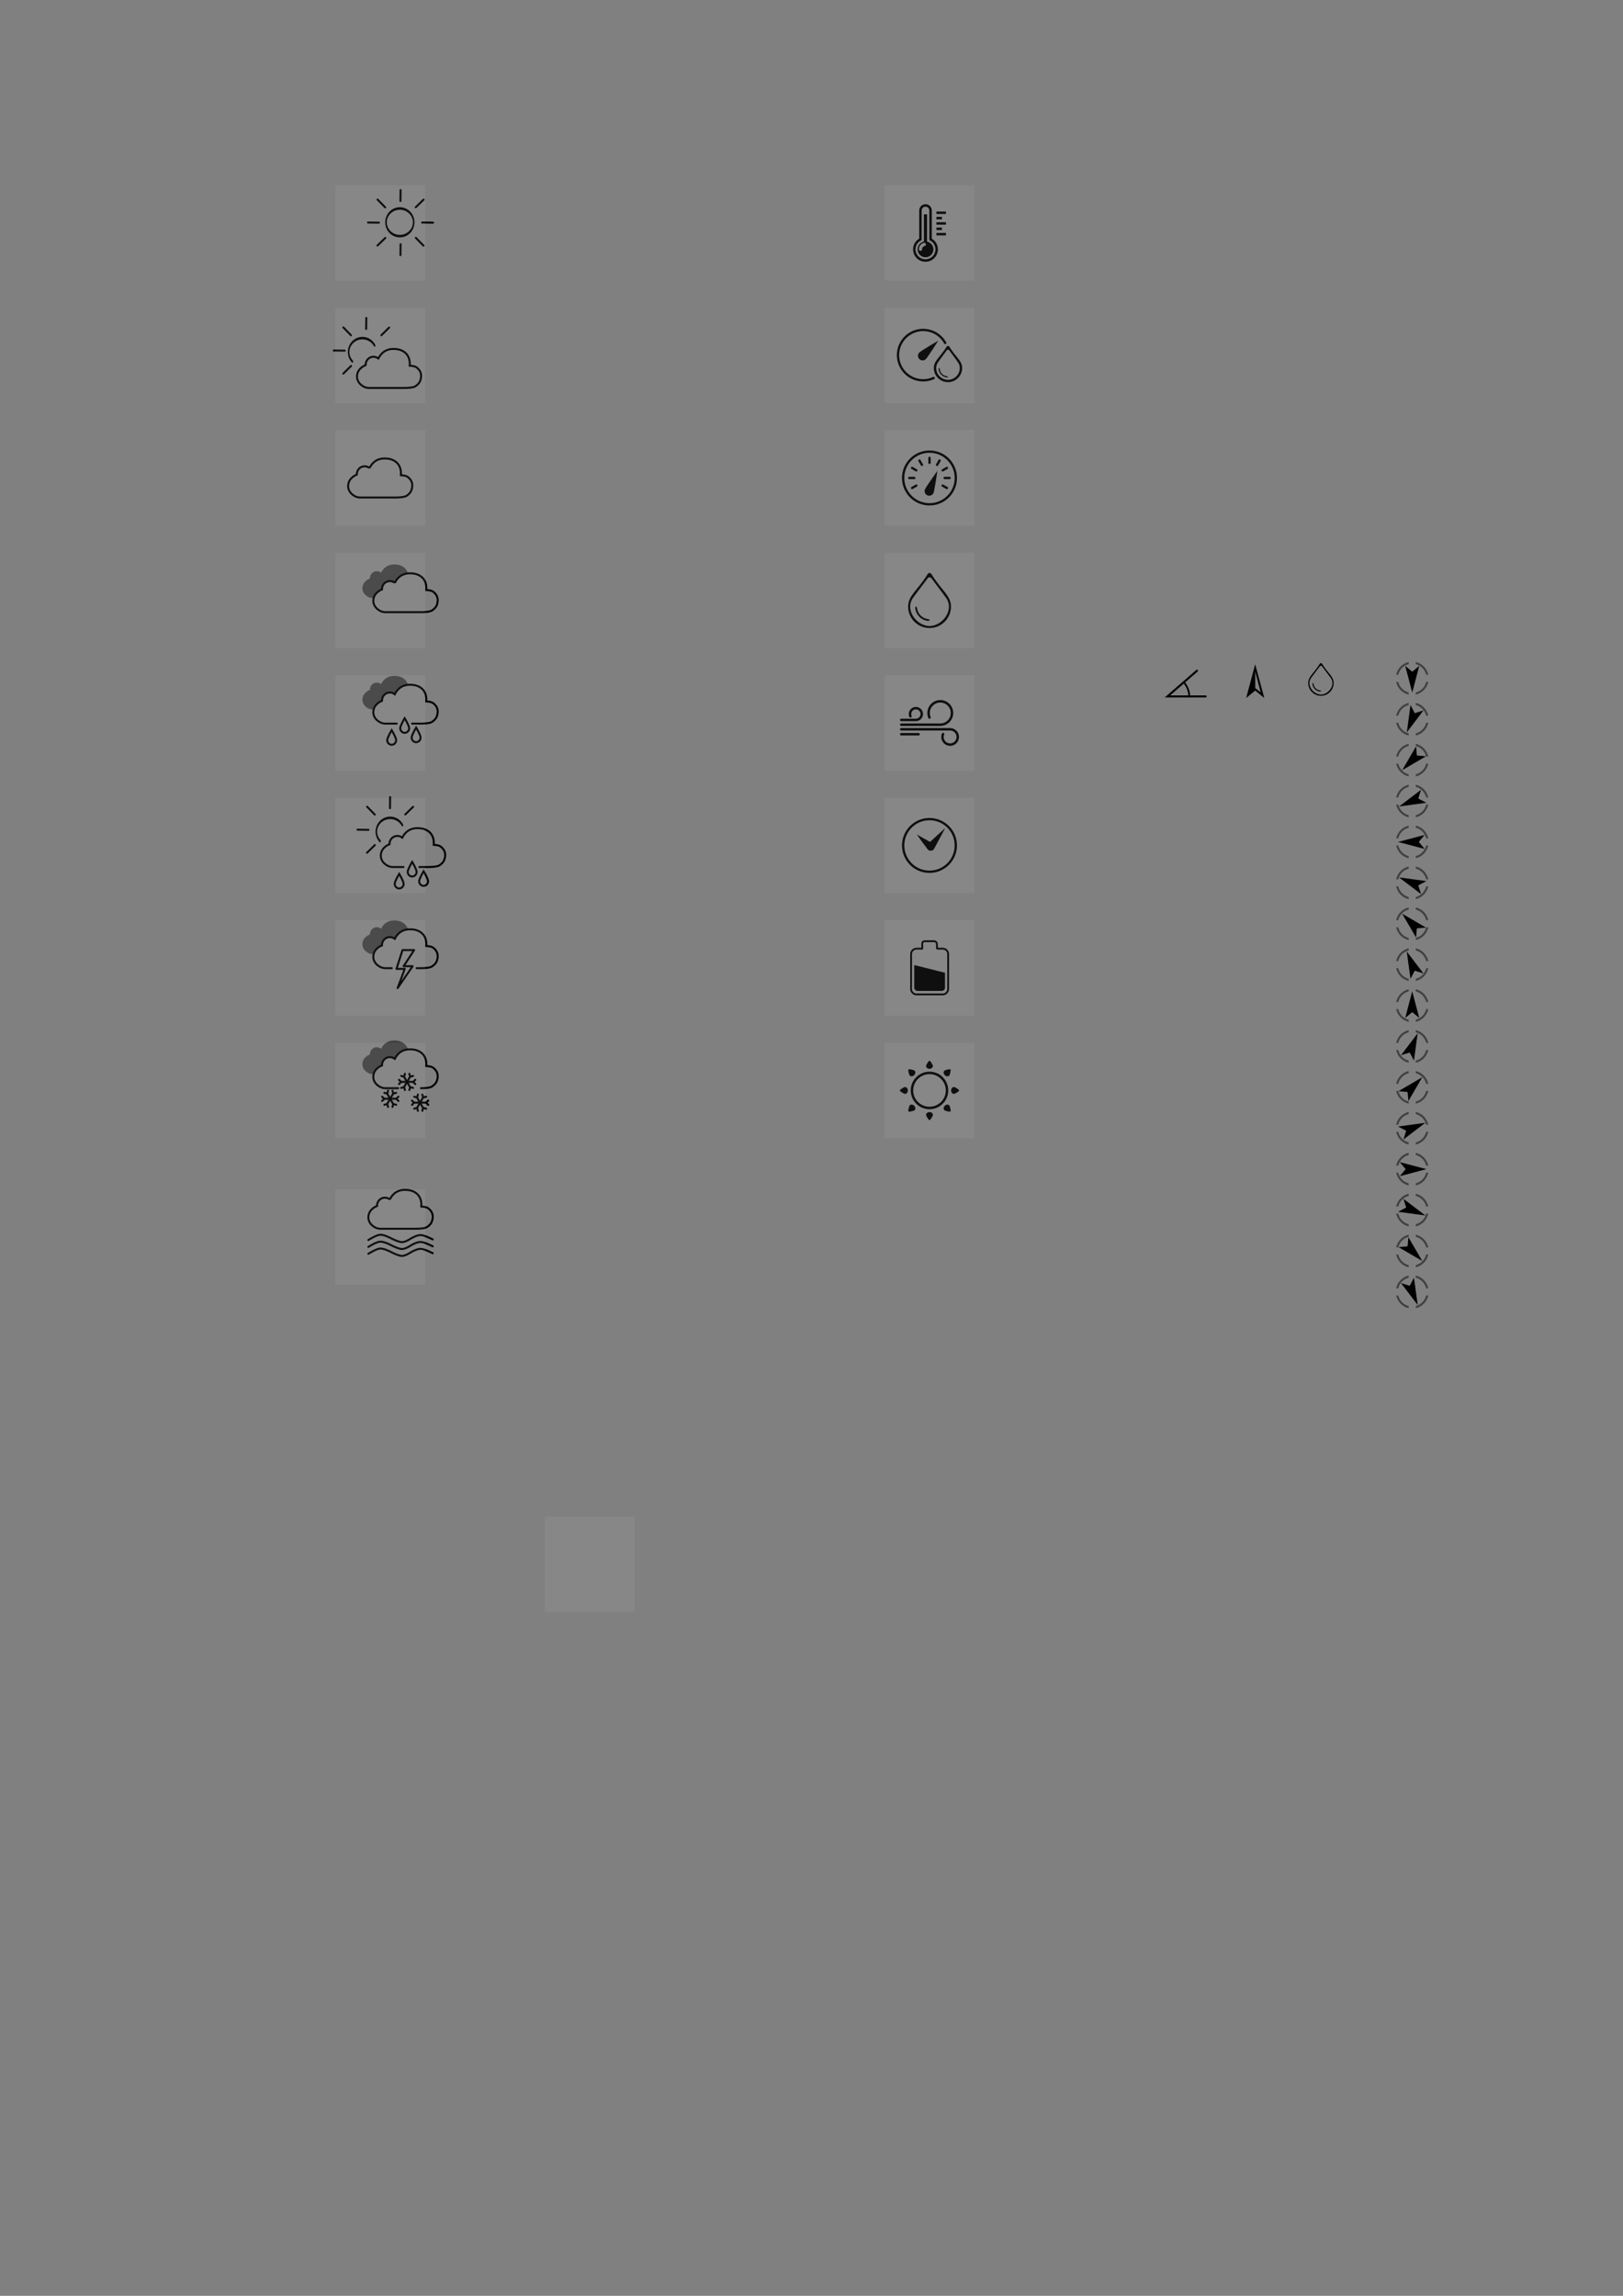 <?xml version="1.0" encoding="UTF-8" standalone="no"?>
<svg
   xmlns:sketch="http://www.bohemiancoding.com/sketch/ns"
   xmlns:dc="http://purl.org/dc/elements/1.1/"
   xmlns:cc="http://creativecommons.org/ns#"
   xmlns:rdf="http://www.w3.org/1999/02/22-rdf-syntax-ns#"
   xmlns:svg="http://www.w3.org/2000/svg"
   xmlns="http://www.w3.org/2000/svg"
   xmlns:sodipodi="http://sodipodi.sourceforge.net/DTD/sodipodi-0.dtd"
   xmlns:inkscape="http://www.inkscape.org/namespaces/inkscape"
   width="210mm"
   height="297mm"
   viewBox="0 0 210 297"
   version="1.1"
   id="svg3222"
   inkscape:version="0.92.5 (2060ec1f9f, 2020-04-08)"
   sodipodi:docname="icons.svg">
  <rect x="0" y="0" width="210" height="297" fill="#808080" stroke="none"/>
  <defs
     id="defs3216" />
  <sodipodi:namedview
     id="base"
     pagecolor="#ffffff"
     bordercolor="#666666"
     borderopacity="1.0"
     inkscape:pageopacity="0"
     inkscape:pageshadow="2"
     inkscape:zoom="1.3288048"
     inkscape:cx="431.2013"
     inkscape:cy="683.11941"
     inkscape:document-units="mm"
     inkscape:current-layer="layer1"
     inkscape:document-rotation="0"
     showgrid="false"
     inkscape:window-width="1626"
     inkscape:window-height="1044"
     inkscape:window-x="52"
     inkscape:window-y="0"
     inkscape:window-maximized="0"
     showguides="false"
     inkscape:snap-global="false">
    <inkscape:grid
       type="xygrid"
       id="grid854" />
  </sodipodi:namedview>
  <g
     inkscape:label="Layer 1"
     inkscape:groupmode="layer"
     id="layer1">
    <g
       id="g882"
       transform="matrix(1.23,0,0,1.241,11.862,-20.208)"
       style="stroke-width:0.809"
       inkscape:export-xdpi="216"
       inkscape:export-ydpi="216">
      <path
         style="fill:none;stroke:#000000;stroke-width:0.214px;stroke-linecap:round;stroke-linejoin:miter;stroke-opacity:1"
         d="m 116.275,86.201 -3.112,2.682 h 4.023"
         id="path856"
         sodipodi:nodetypes="ccc"
         inkscape:connector-curvature="0" />
      <path
         style="fill:none;stroke:#000000;stroke-width:0.187;stroke-linecap:round;stroke-linejoin:round;stroke-miterlimit:4;stroke-dasharray:none;stroke-opacity:1"
         id="path878"
         sodipodi:type="arc"
         sodipodi:cx="113.23468"
         sodipodi:cy="88.906837"
         sodipodi:rx="2.2268612"
         sodipodi:ry="2.2268612"
         sodipodi:start="5.5850536"
         sodipodi:end="0"
         sodipodi:arc-type="arc"
         d="m 114.941,87.475 a 2.227,2.227 0 0 1 0.521,1.431"
         sodipodi:open="true" />
    </g>
    <g
       id="g906"
       transform="translate(42.408,0.55)"
       inkscape:export-xdpi="216"
       inkscape:export-ydpi="216">
      <path
         id="path900"
         style="fill:#000000;fill-opacity:1;stroke:none;stroke-width:0.02;stroke-linecap:butt;stroke-linejoin:miter;stroke-miterlimit:4;stroke-dasharray:none;stroke-opacity:1"
         d="m 120,86.313 0.72,2.717 L 120,88.463 l 0.01,0.324 m -0.01,0 0.308,0.245 0.869,0.713 L 120,85.387 v 0.926 M 120,85.387 118.833,89.745 120,88.787 Z"
         sodipodi:nodetypes="ccccccccccccc"
         inkscape:connector-curvature="0" />
    </g>
    <rect
       style="opacity:1;vector-effect:none;fill:#ffffff;fill-opacity:0.059;fill-rule:evenodd;stroke:none;stroke-width:0.114;stroke-linecap:round;stroke-linejoin:miter;stroke-miterlimit:4;stroke-dasharray:none;stroke-dashoffset:0;stroke-opacity:1"
       id="rect25879"
       width="11.642"
       height="12.347"
       x="70.475"
       y="196.2" />
    <g
       id="g25922"
       transform="translate(-1.214,-15.461)"
       inkscape:export-xdpi="216"
       inkscape:export-ydpi="216">
      <g
         style="stroke:none"
         transform="matrix(0.084,0,0,0.084,-610.104,-250.865)"
         id="g24010"
         inkscape:export-xdpi="215.53224"
         inkscape:export-ydpi="215.53224">
        <g
           style="stroke:none"
           transform="translate(21.221,42.843)"
           id="g24027">
          <ellipse
             ry="3.739"
             rx="6.05"
             cy="1444.846"
             cx="6518.391"
             style="fill:none;stroke:#000000;stroke-width:0.682;stroke-linecap:round;stroke-linejoin:round;stroke-miterlimit:4;stroke-dasharray:none;stroke-dashoffset:0;stroke-opacity:1"
             id="path25220-3"
             transform="matrix(3.523,0,0,5.695,-15092.027,-4758.325)" />
          <path
             inkscape:connector-curvature="0"
             id="path24024"
             style="fill:none;stroke:#000000;stroke-width:3.057;stroke-linecap:round;stroke-linejoin:miter;stroke-miterlimit:4;stroke-dasharray:none;stroke-opacity:1"
             d="m 7823.195,3470.421 16.87,0.212 m 66.507,-0.226 16.87,0.211 m -85.497,-35.611 11.779,12.078 m 47.188,46.868 11.779,12.078 m -35.275,-85.636 -0.212,16.87 m 0.226,66.507 -0.211,16.87 m 35.611,-85.497 -12.078,11.779 m -46.868,47.188 -12.078,11.779" />
        </g>
      </g>
      <rect
         style="opacity:1;vector-effect:none;fill:#ffffff;fill-opacity:0.059;fill-rule:evenodd;stroke:none;stroke-width:0.114;stroke-linecap:round;stroke-linejoin:miter;stroke-miterlimit:4;stroke-dasharray:none;stroke-dashoffset:0;stroke-opacity:1"
         id="rect25883"
         width="11.642"
         height="12.347"
         x="44.586"
         y="39.43" />
    </g>
    <g
       id="g25929"
       transform="translate(23.731,-12.681)"
       inkscape:export-xdpi="216"
       inkscape:export-ydpi="216">
      <g
         style="display:inline;stroke:none"
         transform="matrix(0.249,0,0,0.251,-1578.033,-244.366)"
         id="g23999"
         inkscape:export-filename="/Users/Harald/Projekte/LapTimer/Ressources/Images/WeatherIcon02d@2x.png"
         inkscape:export-xdpi="215.07967"
         inkscape:export-ydpi="215.07967">
        <path
           style="fill:none;stroke:#000000;stroke-width:1.027;stroke-linecap:butt;stroke-linejoin:miter;stroke-miterlimit:4;stroke-dasharray:none;stroke-opacity:1"
           d="m 6438.8,1208.867 c 2.235,-4.425 5.951,-5.332 9.786,-4.798 2.835,0.395 6.968,2.471 6.492,8.477 0,0 2.354,0.134 3.311,0.736 1.09,0.685 2.021,1.801 2.391,3.035 0.415,1.385 0.216,3 -0.368,4.322 -0.456,1.032 -1.376,1.835 -2.299,2.483 -1.036,0.719 -3.86,0.938 -5.794,0.92 -11.345,0 -6.899,0 -18.301,0 -0.878,0 -1.778,-0.184 -2.575,-0.552 -2.173,-1.073 -3.656,-2.83 -3.771,-5.15 0,-2.481 1.19,-4.063 3.035,-5.334 0.452,-0.311 1.471,-0.736 1.471,-0.736 -0.051,-3.666 3.876,-5.536 6.622,-3.403 z"
           id="path24001"
           inkscape:connector-curvature="0"
           sodipodi:nodetypes="cscsssccsccccc" />
        <path
           sodipodi:type="arc"
           style="fill:none;stroke:#000000;stroke-width:0.682;stroke-linecap:round;stroke-linejoin:round;stroke-miterlimit:4;stroke-dasharray:none;stroke-dashoffset:0;stroke-opacity:1"
           id="path24003"
           sodipodi:cx="6518.3906"
           sodipodi:cy="1444.8457"
           sodipodi:rx="6.0501103"
           sodipodi:ry="3.7391739"
           d="m 6513.966,1447.396 a 6.05,3.739 0 0 1 -1.185,-3.951 6.05,3.739 0 0 1 5.293,-2.333 6.05,3.739 0 0 1 5.659,1.979"
           transform="matrix(1.183,0,0,1.912,-1280.753,-1557.03)"
           sodipodi:start="2.3911011"
           sodipodi:end="5.7944931"
           sodipodi:open="true" />
        <path
           id="path24005"
           style="fill:none;stroke:#000000;stroke-width:1.027;stroke-linecap:round;stroke-linejoin:miter;stroke-miterlimit:4;stroke-dasharray:none;stroke-opacity:1"
           d="m 6420.604,1192.852 3.955,4.057 m 7.958,-8.961 -0.072,5.665 m 11.964,-0.71 -4.057,3.955 m -15.742,15.844 -4.057,3.955 m 0.761,-11.841 -5.665,-0.072"
           inkscape:connector-curvature="0"
           sodipodi:nodetypes="cccccccccc" />
      </g>
      <rect
         y="52.496"
         x="19.64"
         height="12.347"
         width="11.642"
         id="rect25885"
         style="opacity:1;vector-effect:none;fill:#ffffff;fill-opacity:0.059;fill-rule:evenodd;stroke:none;stroke-width:0.114;stroke-linecap:round;stroke-linejoin:miter;stroke-miterlimit:4;stroke-dasharray:none;stroke-dashoffset:0;stroke-opacity:1" />
    </g>
    <g
       id="g25933"
       transform="translate(0.36,-9.78)"
       inkscape:export-xdpi="216"
       inkscape:export-ydpi="216">
      <path
         style="fill:none;stroke:#000000;stroke-width:0.257;stroke-linecap:butt;stroke-linejoin:miter;stroke-miterlimit:4;stroke-dasharray:none;stroke-opacity:1"
         d="m 47.454,70.328 c 0.557,-1.112 1.482,-1.34 2.438,-1.206 0.706,0.099 1.736,0.621 1.617,2.13 0,0 0.586,0.034 0.825,0.185 0.272,0.172 0.504,0.453 0.596,0.763 0.103,0.348 0.054,0.754 -0.092,1.086 -0.114,0.259 -0.343,0.461 -0.573,0.624 -0.258,0.181 -0.961,0.236 -1.443,0.231 -2.826,0 -1.719,0 -4.559,0 -0.219,0 -0.443,-0.046 -0.641,-0.139 -0.541,-0.27 -0.911,-0.711 -0.939,-1.294 0,-0.624 0.296,-1.021 0.756,-1.341 0.113,-0.078 0.367,-0.185 0.367,-0.185 -0.013,-0.921 0.966,-1.391 1.649,-0.855 z"
         id="path24033"
         inkscape:connector-curvature="0"
         sodipodi:nodetypes="cscsssccsccccc"
         inkscape:export-xdpi="215.21001"
         inkscape:export-ydpi="215.21001" />
      <rect
         style="opacity:1;vector-effect:none;fill:#ffffff;fill-opacity:0.059;fill-rule:evenodd;stroke:none;stroke-width:0.114;stroke-linecap:round;stroke-linejoin:miter;stroke-miterlimit:4;stroke-dasharray:none;stroke-dashoffset:0;stroke-opacity:1"
         id="rect25887"
         width="11.642"
         height="12.347"
         x="43.012"
         y="65.441" />
    </g>
    <g
       id="g25939"
       transform="translate(21.214,-6.159)"
       inkscape:export-xdpi="216"
       inkscape:export-ydpi="216">
      <g
         style="stroke:none"
         transform="matrix(0.084,0,0,0.084,-633.641,-248.422)"
         id="g24840"
         inkscape:export-xdpi="215.21001"
         inkscape:export-ydpi="215.21001">
        <path
           style="fill:#000000;fill-opacity:0.502;stroke:none"
           d="m 7547.688,3942.312 c -7.862,0.166 -15.085,3.475 -19.781,12.75 -7.098,-5.504 -17.226,-0.676 -17.094,8.781 0,-1e-4 -2.645,1.073 -3.812,1.875 -4.77,3.28 -7.844,7.379 -7.844,13.781 0.297,5.986 4.132,10.512 9.75,13.281 2.061,0.95 4.387,1.406 6.656,1.406 h 0.938 c 1.185,-4.826 4.263,-8.299 8.5,-11.219 1.345,-0.926 4.375,-2.219 4.375,-2.219 -0.152,-10.917 11.545,-16.478 19.719,-10.125 4.876,-9.655 12.111,-13.66 20.125,-14.5 l 0.125,-0.094 c -2.457,-9.062 -10.34,-12.571 -16.125,-13.375 -1.859,-0.259 -3.717,-0.382 -5.531,-0.344 z"
           transform="translate(349.843,-42.291)"
           id="path24836"
           inkscape:connector-curvature="0" />
        <path
           style="fill:#ffffff;fill-opacity:0;stroke:#000000;stroke-width:3.057;stroke-linecap:butt;stroke-linejoin:miter;stroke-miterlimit:4;stroke-dasharray:none;stroke-opacity:1"
           d="m 7898.932,3928.338 c 6.655,-13.178 17.717,-15.882 29.134,-14.29 8.44,1.177 20.746,7.358 19.328,25.246 0,0 7.007,0.4 9.857,2.191 3.246,2.041 6.018,5.364 7.119,9.039 1.236,4.125 0.644,8.934 -1.095,12.873 -1.357,3.073 -4.096,5.465 -6.845,7.395 -3.083,2.142 -11.491,2.792 -17.25,2.739 -33.778,0 -20.541,0 -54.487,0 -2.613,0 -5.293,-0.547 -7.666,-1.643 -6.469,-3.196 -10.884,-8.429 -11.226,-15.338 0,-7.39 3.543,-12.101 9.036,-15.886 1.345,-0.926 4.381,-2.191 4.381,-2.191 -0.152,-10.917 11.54,-16.488 19.714,-10.134 z"
           id="path24042"
           inkscape:connector-curvature="0"
           sodipodi:nodetypes="cscsssccsccccc" />
      </g>
      <rect
         y="77.666"
         x="22.157"
         height="12.347"
         width="11.642"
         id="rect25889"
         style="opacity:1;vector-effect:none;fill:#ffffff;fill-opacity:0.059;fill-rule:evenodd;stroke:none;stroke-width:0.114;stroke-linecap:round;stroke-linejoin:miter;stroke-miterlimit:4;stroke-dasharray:none;stroke-dashoffset:0;stroke-opacity:1" />
    </g>
    <g
       id="g25950"
       transform="translate(-4.1235352e-7,1.417)"
       inkscape:export-xdpi="216"
       inkscape:export-ydpi="216">
      <g
         style="stroke:none"
         transform="matrix(0.084,0,0,0.084,-611.958,-253.69)"
         id="g25118"
         inkscape:export-xdpi="215.21001"
         inkscape:export-ydpi="215.21001">
        <g
           style="stroke:none"
           transform="translate(-5.598,144.128)"
           id="g24844">
          <path
             style="fill:#000000;fill-opacity:0.502;stroke:none"
             d="m 7547.688,4082.188 c -7.862,0.166 -15.085,3.444 -19.781,12.719 -7.098,-5.504 -17.226,-0.676 -17.094,8.781 0,0 -2.645,1.104 -3.812,1.906 -4.77,3.28 -7.844,7.348 -7.844,13.75 0.297,5.986 4.132,10.543 9.75,13.312 2.061,0.95 4.387,1.406 6.656,1.406 h 0.938 c 1.18,-4.841 4.255,-8.324 8.5,-11.25 1.345,-0.926 4.375,-2.188 4.375,-2.188 -0.152,-10.917 11.545,-16.478 19.719,-10.125 4.883,-9.668 12.129,-13.699 20.156,-14.531 l 0.094,-0.063 c -2.457,-9.062 -10.34,-12.571 -16.125,-13.375 -1.859,-0.259 -3.717,-0.382 -5.531,-0.344 z"
             transform="translate(349.843,-182.158)"
             id="path24847"
             inkscape:connector-curvature="0" />
          <path
             style="fill:none;stroke:#000000;stroke-width:3.057;stroke-linecap:round;stroke-linejoin:miter;stroke-miterlimit:4;stroke-dasharray:none;stroke-opacity:1"
             d="m 7901.894,3973.531 c -3.974,0 -9.313,0 -17.199,0 -2.613,0 -5.293,-0.547 -7.666,-1.643 -6.469,-3.196 -10.884,-8.429 -11.226,-15.338 0,-7.39 3.543,-12.101 9.036,-15.886 1.345,-0.926 4.381,-2.191 4.381,-2.191 -0.152,-10.917 11.54,-16.488 19.714,-10.134 6.655,-13.178 17.717,-15.882 29.134,-14.29 8.44,1.177 20.746,7.358 19.328,25.246 0,0 7.007,0.4 9.857,2.191 3.246,2.041 6.018,5.364 7.119,9.039 1.236,4.125 0.644,8.934 -1.095,12.873 -1.357,3.073 -4.096,5.465 -6.845,7.395 -3.083,2.142 -11.491,2.792 -17.25,2.739 -5.77,0 -10.168,0 -13.664,0"
             id="path24849"
             inkscape:connector-curvature="0"
             sodipodi:nodetypes="cscccccscsssccc" />
        </g>
        <g
           id="g24861"
           transform="translate(10,-14)"
           style="stroke:none">
          <path
             style="fill:none;stroke:#000000;stroke-width:3.057;stroke-miterlimit:4;stroke-dasharray:none;stroke-opacity:1"
             d="m 7885.434,4157.13 c 0,3.942 -3.078,7.138 -6.875,7.138 -3.797,0 -6.875,-3.196 -6.875,-7.138 0,-3.942 6.875,-15.362 6.875,-15.362 0,0 6.875,11.42 6.875,15.362 z"
             id="path24852"
             inkscape:connector-curvature="0"
             sodipodi:nodetypes="ssscs"
             inkscape:export-filename="/Users/Harald/Projekte/LapTimer/Ressources/Images/WeatherDrop@3x.png"
             inkscape:export-xdpi="216.51552"
             inkscape:export-ydpi="216.51552" />
          <path
             inkscape:export-ydpi="216.51552"
             inkscape:export-xdpi="216.51552"
             inkscape:export-filename="/Users/Harald/Projekte/LapTimer/Ressources/Images/WeatherDrop@3x.png"
             sodipodi:nodetypes="ssscs"
             inkscape:connector-curvature="0"
             id="path24857"
             d="m 7905.454,4138.711 c 0,3.942 -3.078,7.138 -6.875,7.138 -3.797,0 -6.875,-3.196 -6.875,-7.138 0,-3.942 6.875,-15.362 6.875,-15.362 0,0 6.875,11.42 6.875,15.362 z"
             style="fill:none;stroke:#000000;stroke-width:3.057;stroke-miterlimit:4;stroke-dasharray:none;stroke-opacity:1" />
          <path
             style="fill:none;stroke:#000000;stroke-width:3.057;stroke-miterlimit:4;stroke-dasharray:none;stroke-opacity:1"
             d="m 7923.072,4153.126 c 0,3.942 -3.078,7.138 -6.875,7.138 -3.797,0 -6.875,-3.196 -6.875,-7.138 0,-3.942 6.875,-15.362 6.875,-15.362 0,0 6.875,11.42 6.875,15.362 z"
             id="path24859"
             inkscape:connector-curvature="0"
             sodipodi:nodetypes="ssscs"
             inkscape:export-filename="/Users/Harald/Projekte/LapTimer/Ressources/Images/WeatherDrop@3x.png"
             inkscape:export-xdpi="216.51552"
             inkscape:export-ydpi="216.51552" />
        </g>
      </g>
      <rect
         style="opacity:1;vector-effect:none;fill:#ffffff;fill-opacity:0.059;fill-rule:evenodd;stroke:none;stroke-width:0.114;stroke-linecap:round;stroke-linejoin:miter;stroke-miterlimit:4;stroke-dasharray:none;stroke-dashoffset:0;stroke-opacity:1"
         id="rect25891"
         width="11.642"
         height="12.347"
         x="43.372"
         y="85.936" />
    </g>
    <g
       id="g25962"
       transform="translate(11.642,4.916)"
       inkscape:export-xdpi="216"
       inkscape:export-ydpi="216">
      <g
         style="stroke:none"
         transform="matrix(0.084,0,0,0.084,-622.632,-254.523)"
         id="g25108"
         inkscape:export-xdpi="215.21001"
         inkscape:export-ydpi="215.21001">
        <g
           id="g24913"
           transform="translate(-15.315)"
           style="stroke:none">
          <path
             style="fill:none;stroke:#000000;stroke-width:3.062;stroke-linecap:round;stroke-linejoin:miter;stroke-miterlimit:4;stroke-dasharray:none;stroke-opacity:1"
             d="m 7910.562,4306.787 c -3.856,0 -8.938,0 -16.15,0 -2.613,0 -5.293,-0.547 -7.666,-1.643 -6.469,-3.196 -10.884,-8.429 -11.226,-15.338 0,-7.39 3.543,-12.101 9.036,-15.886 1.345,-0.926 4.381,-2.191 4.381,-2.191 -0.152,-10.917 11.54,-16.488 19.714,-10.134 6.655,-13.178 17.717,-15.881 29.134,-14.29 8.44,1.176 20.746,7.358 19.328,25.246 0,0 7.007,0.4 9.857,2.191 3.246,2.041 6.018,5.364 7.119,9.039 1.236,4.125 0.644,8.934 -1.095,12.873 -1.357,3.073 -4.096,5.465 -6.845,7.395 -3.083,2.142 -11.491,2.792 -17.25,2.739 -5.95,0 -10.441,0 -13.988,0"
             id="path24868"
             inkscape:connector-curvature="0"
             sodipodi:nodetypes="cscccccscsssccc" />
          <path
             sodipodi:type="arc"
             style="fill:none;stroke:#000000;stroke-width:0.684;stroke-linecap:round;stroke-linejoin:round;stroke-miterlimit:4;stroke-dasharray:none;stroke-dashoffset:0;stroke-opacity:1"
             id="path24870"
             sodipodi:cx="6518.3906"
             sodipodi:cy="1444.8457"
             sodipodi:rx="6.0501103"
             sodipodi:ry="3.7391739"
             d="m 6513.966,1447.396 a 6.05,3.739 0 0 1 -1.185,-3.951 6.05,3.739 0 0 1 5.293,-2.333 6.05,3.739 0 0 1 5.659,1.979"
             transform="matrix(3.523,0,0,5.695,-15074.261,-3976.037)"
             sodipodi:start="2.3911011"
             sodipodi:end="5.7944931"
             sodipodi:open="true" />
          <path
             id="path24872"
             style="fill:none;stroke:#000000;stroke-width:3.062;stroke-linecap:round;stroke-linejoin:miter;stroke-miterlimit:4;stroke-dasharray:none;stroke-opacity:1"
             d="m 7854.476,4213.897 11.775,12.082 m 23.693,-26.69 -0.214,16.873 m 35.619,-2.113 -12.078,11.779 m -46.868,47.188 -12.078,11.779 m 2.264,-35.266 -16.867,-0.214"
             inkscape:connector-curvature="0"
             sodipodi:nodetypes="cccccccccc" />
        </g>
        <g
           id="g24861-6"
           transform="translate(10,175.536)"
           style="display:inline;stroke:none">
          <path
             style="fill:none;stroke:#000000;stroke-width:3.062;stroke-miterlimit:4;stroke-dasharray:none;stroke-opacity:1"
             d="m 7885.434,4157.13 c 0,3.942 -3.078,7.138 -6.875,7.138 -3.797,0 -6.875,-3.196 -6.875,-7.138 0,-3.942 6.875,-15.362 6.875,-15.362 0,0 6.875,11.42 6.875,15.362 z"
             id="path24852-0"
             inkscape:connector-curvature="0"
             sodipodi:nodetypes="ssscs"
             inkscape:export-filename="/Users/Harald/Projekte/LapTimer/Ressources/Images/WeatherDrop@3x.png"
             inkscape:export-xdpi="216.51552"
             inkscape:export-ydpi="216.51552" />
          <path
             inkscape:export-ydpi="216.51552"
             inkscape:export-xdpi="216.51552"
             inkscape:export-filename="/Users/Harald/Projekte/LapTimer/Ressources/Images/WeatherDrop@3x.png"
             sodipodi:nodetypes="ssscs"
             inkscape:connector-curvature="0"
             id="path24857-9"
             d="m 7905.454,4138.711 c 0,3.942 -3.078,7.138 -6.875,7.138 -3.797,0 -6.875,-3.196 -6.875,-7.138 0,-3.942 6.875,-15.362 6.875,-15.362 0,0 6.875,11.42 6.875,15.362 z"
             style="fill:none;stroke:#000000;stroke-width:3.062;stroke-miterlimit:4;stroke-dasharray:none;stroke-opacity:1" />
          <path
             style="fill:none;stroke:#000000;stroke-width:3.062;stroke-miterlimit:4;stroke-dasharray:none;stroke-opacity:1"
             d="m 7923.072,4153.126 c 0,3.942 -3.078,7.138 -6.875,7.138 -3.797,0 -6.875,-3.196 -6.875,-7.138 0,-3.942 6.875,-15.362 6.875,-15.362 0,0 6.875,11.42 6.875,15.362 z"
             id="path24859-8"
             inkscape:connector-curvature="0"
             sodipodi:nodetypes="ssscs"
             inkscape:export-filename="/Users/Harald/Projekte/LapTimer/Ressources/Images/WeatherDrop@3x.png"
             inkscape:export-xdpi="216.51552"
             inkscape:export-ydpi="216.51552" />
        </g>
      </g>
      <rect
         y="98.283"
         x="31.73"
         height="12.347"
         width="11.642"
         id="rect25893"
         style="opacity:1;vector-effect:none;fill:#ffffff;fill-opacity:0.059;fill-rule:evenodd;stroke:none;stroke-width:0.114;stroke-linecap:round;stroke-linejoin:miter;stroke-miterlimit:4;stroke-dasharray:none;stroke-dashoffset:0;stroke-opacity:1" />
    </g>
    <g
       id="g25969"
       transform="translate(-4.1235352e-7,8.415)"
       inkscape:export-xdpi="216"
       inkscape:export-ydpi="216">
      <g
         style="stroke:none"
         transform="matrix(0.084,0,0,0.084,-611.947,-258.997)"
         id="g25103"
         inkscape:export-xdpi="215.21001"
         inkscape:export-ydpi="215.21001">
        <path
           style="fill:#000000;fill-opacity:0.502;stroke:none"
           d="m 7547.688,4396 c -7.862,0.166 -15.085,3.444 -19.781,12.719 -7.098,-5.504 -17.226,-0.676 -17.094,8.781 0,0 -2.645,1.104 -3.812,1.906 -4.77,3.28 -7.844,7.348 -7.844,13.75 0.297,5.986 4.132,10.512 9.75,13.281 2.061,0.95 4.387,1.438 6.656,1.438 h 0.938 c 1.18,-4.841 4.255,-8.324 8.5,-11.25 1.345,-0.926 4.375,-2.188 4.375,-2.188 -0.152,-10.917 11.545,-16.478 19.719,-10.125 4.883,-9.668 12.129,-13.699 20.156,-14.531 l 0.094,-0.062 c -2.457,-9.062 -10.34,-12.571 -16.125,-13.375 -1.859,-0.259 -3.717,-0.382 -5.531,-0.344 z"
           transform="translate(344.108,4.676)"
           id="path24921"
           inkscape:connector-curvature="0" />
        <path
           sodipodi:nodetypes="cscccccscsssccc"
           inkscape:connector-curvature="0"
           id="path24923"
           d="m 7888.599,4474.17 c -2.723,0 -5.894,0 -9.639,0 -2.613,0 -5.293,-0.547 -7.666,-1.643 -6.469,-3.196 -10.884,-8.429 -11.226,-15.338 0,-7.39 3.543,-12.101 9.036,-15.886 1.345,-0.926 4.381,-2.191 4.381,-2.191 -0.152,-10.917 11.54,-16.488 19.714,-10.134 6.655,-13.178 17.717,-15.882 29.134,-14.29 8.44,1.177 20.746,7.358 19.328,25.246 0,0 7.007,0.4 9.857,2.191 3.246,2.041 6.018,5.364 7.119,9.039 1.236,4.125 0.644,8.934 -1.095,12.873 -1.357,3.073 -4.096,5.465 -6.845,7.395 -3.083,2.142 -11.491,2.792 -17.25,2.739 -2.426,0 -4.61,0 -6.586,0"
           style="fill:none;stroke:#000000;stroke-width:3.057;stroke-linecap:round;stroke-linejoin:miter;stroke-miterlimit:4;stroke-dasharray:none;stroke-opacity:1" />
        <path
           style="fill:none;stroke:#000000;stroke-width:3.057;stroke-linecap:butt;stroke-linejoin:round;stroke-miterlimit:4;stroke-dasharray:none;stroke-opacity:1"
           d="m 7922.993,4446.282 h -17.927 l -9.253,28.977 h 12.723 l -10.988,29.568 23.132,-33.708 h -13.879 z"
           id="path24925"
           inkscape:connector-curvature="0"
           sodipodi:nodetypes="cccccccc" />
      </g>
      <rect
         style="opacity:1;vector-effect:none;fill:#ffffff;fill-opacity:0.059;fill-rule:evenodd;stroke:none;stroke-width:0.114;stroke-linecap:round;stroke-linejoin:miter;stroke-miterlimit:4;stroke-dasharray:none;stroke-dashoffset:0;stroke-opacity:1"
         id="rect25895"
         width="11.642"
         height="12.347"
         x="43.372"
         y="110.63" />
    </g>
    <g
       id="g26007"
       transform="translate(11.642,11.914)"
       inkscape:export-xdpi="216"
       inkscape:export-ydpi="216">
      <g
         style="stroke:none"
         transform="matrix(0.084,0,0,0.084,-623.154,-259.506)"
         id="g25066"
         inkscape:export-xdpi="215.21001"
         inkscape:export-ydpi="215.21001">
        <g
           style="stroke:none"
           transform="translate(-10.921,649.91)"
           id="g24969">
          <path
             style="fill:#000000;fill-opacity:0.502;stroke:none"
             d="m 7547.688,4549.062 c -7.862,0.166 -15.085,3.475 -19.781,12.75 -7.098,-5.504 -17.226,-0.676 -17.094,8.781 0,0 -2.645,1.073 -3.812,1.875 -4.77,3.28 -7.844,7.379 -7.844,13.781 0.297,5.986 4.132,10.512 9.75,13.281 2.061,0.95 4.387,1.438 6.656,1.438 h 0.938 c 1.18,-4.841 4.255,-8.324 8.5,-11.25 1.345,-0.926 4.375,-2.188 4.375,-2.188 -0.152,-10.917 11.545,-16.509 19.719,-10.156 4.883,-9.668 12.129,-13.668 20.156,-14.5 l 0.094,-0.062 c -2.457,-9.062 -10.34,-12.571 -16.125,-13.375 -1.859,-0.259 -3.717,-0.413 -5.531,-0.375 z"
             transform="translate(349.843,-649.046)"
             id="path24971"
             inkscape:connector-curvature="0" />
          <path
             style="fill:none;stroke:#000000;stroke-width:3.057;stroke-linecap:round;stroke-linejoin:miter;stroke-miterlimit:4;stroke-dasharray:none;stroke-opacity:1"
             d="m 7904.069,3973.531 c -4.166,0 -9.953,0 -19.374,0 -2.613,0 -5.293,-0.547 -7.666,-1.643 -6.469,-3.196 -10.884,-8.429 -11.226,-15.338 0,-7.39 3.543,-12.101 9.036,-15.886 1.345,-0.926 4.381,-2.191 4.381,-2.191 -0.152,-10.917 11.54,-16.488 19.714,-10.134 6.655,-13.178 17.717,-15.882 29.134,-14.29 8.44,1.177 20.746,7.358 19.328,25.246 0,0 7.007,0.4 9.857,2.191 3.246,2.041 6.018,5.364 7.119,9.039 1.236,4.125 0.644,8.934 -1.095,12.873 -1.357,3.073 -4.096,5.465 -6.845,7.395 -3.083,2.142 -11.491,2.792 -17.25,2.739"
             id="path24973"
             inkscape:connector-curvature="0"
             sodipodi:nodetypes="cscccccscssscc" />
        </g>
        <g
           id="g25033"
           transform="translate(-98.401,-15.527)"
           style="stroke:none">
          <g
             id="g24958"
             transform="matrix(0.2,0,0,0.2,6435.225,3823.075)"
             style="stroke:none">
            <g
               id="g24940"
               style="stroke:none">
              <path
                 id="path24935"
                 style="fill:none;stroke:#000000;stroke-width:15.247;stroke-linecap:round;stroke-linejoin:round;stroke-miterlimit:4;stroke-dasharray:none;stroke-opacity:1"
                 d="m 7767.789,4161.576 16.009,16.009 m -61.453,-17.009 h 45.444 l 16.009,-16.009"
                 inkscape:connector-curvature="0" />
              <path
                 d="m 7674.401,4161.576 -16.009,16.009 m 61.453,-17.009 h -45.444 l -16.009,-16.009"
                 style="fill:none;stroke:#000000;stroke-width:15.247;stroke-linecap:round;stroke-linejoin:round;stroke-miterlimit:4;stroke-dasharray:none;stroke-opacity:1"
                 id="path24938"
                 inkscape:connector-curvature="0" />
            </g>
            <g
               style="stroke:none"
               transform="rotate(-60,7721.095,4161.076)"
               id="g24945">
              <path
                 inkscape:connector-curvature="0"
                 d="m 7767.789,4161.576 16.009,16.009 m -61.453,-17.009 h 45.444 l 16.009,-16.009"
                 style="fill:none;stroke:#000000;stroke-width:15.247;stroke-linecap:round;stroke-linejoin:round;stroke-miterlimit:4;stroke-dasharray:none;stroke-opacity:1"
                 id="path24947" />
              <path
                 inkscape:connector-curvature="0"
                 id="path24950"
                 style="fill:none;stroke:#000000;stroke-width:15.247;stroke-linecap:round;stroke-linejoin:round;stroke-miterlimit:4;stroke-dasharray:none;stroke-opacity:1"
                 d="m 7674.401,4161.576 -16.009,16.009 m 61.453,-17.009 h -45.444 l -16.009,-16.009" />
            </g>
            <g
               id="g24952"
               transform="rotate(-120,7721.095,4161.077)"
               style="stroke:none">
              <path
                 id="path24954"
                 style="fill:none;stroke:#000000;stroke-width:15.247;stroke-linecap:round;stroke-linejoin:round;stroke-miterlimit:4;stroke-dasharray:none;stroke-opacity:1"
                 d="m 7767.789,4161.576 16.009,16.009 m -61.453,-17.009 h 45.444 l 16.009,-16.009"
                 inkscape:connector-curvature="0" />
              <path
                 d="m 7674.401,4161.576 -16.009,16.009 m 61.453,-17.009 h -45.444 l -16.009,-16.009"
                 style="fill:none;stroke:#000000;stroke-width:15.247;stroke-linecap:round;stroke-linejoin:round;stroke-miterlimit:4;stroke-dasharray:none;stroke-opacity:1"
                 id="path24956"
                 inkscape:connector-curvature="0" />
            </g>
          </g>
          <g
             style="stroke:none"
             transform="matrix(0.2,0,0,0.2,6461.225,3797.075)"
             id="g24987">
            <g
               style="stroke:none"
               id="g24989">
              <path
                 inkscape:connector-curvature="0"
                 d="m 7767.789,4161.576 16.009,16.009 m -61.453,-17.009 h 45.444 l 16.009,-16.009"
                 style="fill:none;stroke:#000000;stroke-width:15.247;stroke-linecap:round;stroke-linejoin:round;stroke-miterlimit:4;stroke-dasharray:none;stroke-opacity:1"
                 id="path24991" />
              <path
                 inkscape:connector-curvature="0"
                 id="path24993"
                 style="fill:none;stroke:#000000;stroke-width:15.247;stroke-linecap:round;stroke-linejoin:round;stroke-miterlimit:4;stroke-dasharray:none;stroke-opacity:1"
                 d="m 7674.401,4161.576 -16.009,16.009 m 61.453,-17.009 h -45.444 l -16.009,-16.009" />
            </g>
            <g
               id="g24995"
               transform="rotate(-60,7721.095,4161.076)"
               style="stroke:none">
              <path
                 id="path24997"
                 style="fill:none;stroke:#000000;stroke-width:15.247;stroke-linecap:round;stroke-linejoin:round;stroke-miterlimit:4;stroke-dasharray:none;stroke-opacity:1"
                 d="m 7767.789,4161.576 16.009,16.009 m -61.453,-17.009 h 45.444 l 16.009,-16.009"
                 inkscape:connector-curvature="0" />
              <path
                 d="m 7674.401,4161.576 -16.009,16.009 m 61.453,-17.009 h -45.444 l -16.009,-16.009"
                 style="fill:none;stroke:#000000;stroke-width:15.247;stroke-linecap:round;stroke-linejoin:round;stroke-miterlimit:4;stroke-dasharray:none;stroke-opacity:1"
                 id="path24999"
                 inkscape:connector-curvature="0" />
            </g>
            <g
               style="stroke:none"
               transform="rotate(-120,7721.095,4161.077)"
               id="g25006">
              <path
                 inkscape:connector-curvature="0"
                 d="m 7767.789,4161.576 16.009,16.009 m -61.453,-17.009 h 45.444 l 16.009,-16.009"
                 style="fill:none;stroke:#000000;stroke-width:15.247;stroke-linecap:round;stroke-linejoin:round;stroke-miterlimit:4;stroke-dasharray:none;stroke-opacity:1"
                 id="path25008" />
              <path
                 inkscape:connector-curvature="0"
                 id="path25010"
                 style="fill:none;stroke:#000000;stroke-width:15.247;stroke-linecap:round;stroke-linejoin:round;stroke-miterlimit:4;stroke-dasharray:none;stroke-opacity:1"
                 d="m 7674.401,4161.576 -16.009,16.009 m 61.453,-17.009 h -45.444 l -16.009,-16.009" />
            </g>
          </g>
          <g
             id="g25013"
             transform="matrix(0.2,0,0,0.2,6481.225,3829.075)"
             style="stroke:none">
            <g
               id="g25015"
               style="stroke:none">
              <path
                 id="path25017"
                 style="fill:none;stroke:#000000;stroke-width:15.247;stroke-linecap:round;stroke-linejoin:round;stroke-miterlimit:4;stroke-dasharray:none;stroke-opacity:1"
                 d="m 7767.789,4161.576 16.009,16.009 m -61.453,-17.009 h 45.444 l 16.009,-16.009"
                 inkscape:connector-curvature="0" />
              <path
                 d="m 7674.401,4161.576 -16.009,16.009 m 61.453,-17.009 h -45.444 l -16.009,-16.009"
                 style="fill:none;stroke:#000000;stroke-width:15.247;stroke-linecap:round;stroke-linejoin:round;stroke-miterlimit:4;stroke-dasharray:none;stroke-opacity:1"
                 id="path25019"
                 inkscape:connector-curvature="0" />
            </g>
            <g
               style="stroke:none"
               transform="rotate(-60,7721.095,4161.076)"
               id="g25021">
              <path
                 inkscape:connector-curvature="0"
                 d="m 7767.789,4161.576 16.009,16.009 m -61.453,-17.009 h 45.444 l 16.009,-16.009"
                 style="fill:none;stroke:#000000;stroke-width:15.247;stroke-linecap:round;stroke-linejoin:round;stroke-miterlimit:4;stroke-dasharray:none;stroke-opacity:1"
                 id="path25023" />
              <path
                 inkscape:connector-curvature="0"
                 id="path25025"
                 style="fill:none;stroke:#000000;stroke-width:15.247;stroke-linecap:round;stroke-linejoin:round;stroke-miterlimit:4;stroke-dasharray:none;stroke-opacity:1"
                 d="m 7674.401,4161.576 -16.009,16.009 m 61.453,-17.009 h -45.444 l -16.009,-16.009" />
            </g>
            <g
               id="g25027"
               transform="rotate(-120,7721.095,4161.077)"
               style="stroke:none">
              <path
                 id="path25029"
                 style="fill:none;stroke:#000000;stroke-width:15.247;stroke-linecap:round;stroke-linejoin:round;stroke-miterlimit:4;stroke-dasharray:none;stroke-opacity:1"
                 d="m 7767.789,4161.576 16.009,16.009 m -61.453,-17.009 h 45.444 l 16.009,-16.009"
                 inkscape:connector-curvature="0" />
              <path
                 d="m 7674.401,4161.576 -16.009,16.009 m 61.453,-17.009 h -45.444 l -16.009,-16.009"
                 style="fill:none;stroke:#000000;stroke-width:15.247;stroke-linecap:round;stroke-linejoin:round;stroke-miterlimit:4;stroke-dasharray:none;stroke-opacity:1"
                 id="path25031"
                 inkscape:connector-curvature="0" />
            </g>
          </g>
        </g>
      </g>
      <rect
         y="122.978"
         x="31.73"
         height="12.347"
         width="11.642"
         id="rect25897"
         style="opacity:1;vector-effect:none;fill:#ffffff;fill-opacity:0.059;fill-rule:evenodd;stroke:none;stroke-width:0.114;stroke-linecap:round;stroke-linejoin:miter;stroke-miterlimit:4;stroke-dasharray:none;stroke-dashoffset:0;stroke-opacity:1" />
    </g>
    <g
       id="g26015"
       transform="translate(0,18.528)"
       inkscape:export-xdpi="216"
       inkscape:export-ydpi="216">
      <g
         transform="matrix(0.084,0,0,0.084,-611.938,-260.648)"
         id="g25747"
         style="stroke:none"
         inkscape:export-xdpi="215.21001"
         inkscape:export-ydpi="215.21001">
        <path
           transform="translate(2.579,923.242)"
           sodipodi:nodetypes="cscsssccsccccc"
           inkscape:connector-curvature="0"
           id="path25279"
           d="m 7882.885,3806.312 c 6.655,-13.178 17.717,-15.882 29.134,-14.29 8.44,1.177 20.746,7.358 19.328,25.246 0,0 7.007,0.4 9.857,2.191 3.246,2.041 6.018,5.364 7.119,9.039 1.236,4.125 0.644,8.934 -1.095,12.873 -1.357,3.073 -4.096,5.465 -6.845,7.395 -3.083,2.142 -11.491,2.792 -17.25,2.739 -33.778,0 -20.541,0 -54.487,0 -2.613,0 -5.293,-0.547 -7.666,-1.643 -6.469,-3.196 -10.884,-8.429 -11.226,-15.338 0,-7.39 3.543,-12.101 9.036,-15.886 1.345,-0.926 4.381,-2.191 4.381,-2.191 -0.152,-10.917 11.54,-16.488 19.714,-10.134 z"
           style="display:inline;fill:none;stroke:#000000;stroke-width:3.057;stroke-linecap:butt;stroke-linejoin:miter;stroke-miterlimit:4;stroke-dasharray:none;stroke-opacity:1" />
        <path
           style="fill:none;stroke:#000000;stroke-width:3.057;stroke-linecap:round;stroke-linejoin:miter;stroke-miterlimit:4;stroke-dasharray:none;stroke-opacity:1"
           d="m 7852.36,4792.093 c 0,0 12.055,-7.718 18.065,-8.09 6.01,-0.372 16.184,5.029 16.184,5.029 0,0 12.224,6.527 17.877,6.341 5.653,-0.186 14.302,-6.122 14.302,-6.122 0,0 8.409,-4.871 14.114,-4.811 5.705,0.06 18.63,6.778 18.63,6.778"
           id="path25322"
           inkscape:connector-curvature="0"
           sodipodi:nodetypes="czczczc" />
        <path
           sodipodi:nodetypes="czczczc"
           inkscape:connector-curvature="0"
           id="path25727"
           d="m 7852.36,4802.703 c 0,0 12.055,-7.718 18.065,-8.09 6.01,-0.372 16.184,5.029 16.184,5.029 0,0 12.224,6.527 17.877,6.341 5.653,-0.186 14.302,-6.122 14.302,-6.122 0,0 8.409,-4.87 14.114,-4.81 5.705,0.06 18.63,6.778 18.63,6.778"
           style="fill:none;stroke:#000000;stroke-width:3.057;stroke-linecap:round;stroke-linejoin:miter;stroke-miterlimit:4;stroke-dasharray:none;stroke-opacity:1" />
        <path
           style="fill:none;stroke:#000000;stroke-width:3.057;stroke-linecap:round;stroke-linejoin:miter;stroke-miterlimit:4;stroke-dasharray:none;stroke-opacity:1"
           d="m 7852.36,4813.312 c 0,0 12.055,-7.718 18.065,-8.09 6.01,-0.372 16.184,5.029 16.184,5.029 0,0 12.224,6.527 17.877,6.341 5.653,-0.186 14.302,-6.122 14.302,-6.122 0,0 8.409,-4.87 14.114,-4.81 5.705,0.06 18.63,6.778 18.63,6.778"
           id="path25729"
           inkscape:connector-curvature="0"
           sodipodi:nodetypes="czczczc" />
      </g>
      <rect
         style="opacity:1;vector-effect:none;fill:#ffffff;fill-opacity:0.059;fill-rule:evenodd;stroke:none;stroke-width:0.114;stroke-linecap:round;stroke-linejoin:miter;stroke-miterlimit:4;stroke-dasharray:none;stroke-dashoffset:0;stroke-opacity:1"
         id="rect25899"
         width="11.642"
         height="12.347"
         x="43.372"
         y="135.325" />
    </g>
    <g
       id="g26019"
       transform="translate(-14.996,-6.113)"
       inkscape:export-xdpi="216"
       inkscape:export-ydpi="216">
      <path
         inkscape:export-ydpi="216"
         inkscape:export-xdpi="216"
         inkscape:export-filename="/Users/Harald/Projekte/homeautomation/Arduino/weatherbase/data/temperature.png"
         style="fill:#000000;fill-opacity:1;stroke-width:0.159"
         inkscape:connector-curvature="0"
         d="m 137.391,33.478 v 0.317 h -1.23 v -0.317 z m -0.516,0.692 h -0.714 v 0.317 h 0.714 z m -0.714,1.009 h 1.23 v -0.317 h -1.23 z m 0.714,0.375 h -0.714 v 0.317 h 0.714 z m -0.714,1.009 h 1.23 v -0.318 h -1.23 z m 0.192,1.809 c 0,0.886 -0.721,1.607 -1.607,1.607 -0.886,0 -1.607,-0.721 -1.607,-1.607 0,-0.574 0.302,-1.096 0.794,-1.385 v -3.644 c 0,-0.449 0.365,-0.814 0.814,-0.814 0.449,0 0.814,0.365 0.814,0.814 v 3.644 c 0.492,0.288 0.794,0.811 0.794,1.385 z m -0.318,0 c 0,-0.487 -0.271,-0.928 -0.707,-1.149 l -0.087,-0.044 v -3.835 c 0,-0.274 -0.223,-0.496 -0.496,-0.496 -0.274,0 -0.496,0.222 -0.496,0.496 v 3.835 l -0.087,0.044 c -0.436,0.222 -0.707,0.662 -0.707,1.149 0,0.711 0.579,1.29 1.29,1.29 0.711,0 1.29,-0.579 1.29,-1.29 z m -0.264,0 c 0,0.565 -0.46,1.025 -1.025,1.025 -0.565,0 -1.025,-0.46 -1.025,-1.025 0,-0.463 0.313,-0.87 0.761,-0.989 l 0.059,-0.016 v -3.529 h 0.41 v 3.529 l 0.059,0.016 c 0.448,0.119 0.761,0.526 0.761,0.989 z m -0.975,-0.683 c -0.025,-0.109 -0.134,-0.18 -0.245,-0.155 -0.389,0.088 -0.66,0.428 -0.66,0.827 0,0.113 0.092,0.205 0.205,0.205 0.113,0 0.205,-0.092 0.205,-0.205 0,-0.203 0.143,-0.382 0.341,-0.427 0.11,-0.025 0.179,-0.135 0.155,-0.245 z"
         id="path1174" />
      <rect
         style="opacity:1;vector-effect:none;fill:#ffffff;fill-opacity:0.059;fill-rule:evenodd;stroke:none;stroke-width:0.114;stroke-linecap:round;stroke-linejoin:miter;stroke-miterlimit:4;stroke-dasharray:none;stroke-dashoffset:0;stroke-opacity:1"
         id="rect25901"
         width="11.642"
         height="12.347"
         x="129.443"
         y="30.081" />
    </g>
    <g
       id="g26023"
       transform="translate(-26.638,-2.614)"
       inkscape:export-xdpi="216"
       inkscape:export-ydpi="216">
      <path
         inkscape:export-ydpi="216"
         inkscape:export-xdpi="216"
         inkscape:connector-curvature="0"
         id="path1899"
         d="m 146.146,45.15 c -0.872,-0.016 -1.75,0.301 -2.426,0.954 -1.351,1.305 -1.389,3.465 -0.082,4.819 1.063,1.101 2.689,1.33 3.986,0.676 0,0 -0.068,-0.124 -0.144,-0.264 -1.183,0.595 -2.66,0.384 -3.628,-0.619 -1.192,-1.235 -1.16,-3.2 0.077,-4.394 1.237,-1.194 3.202,-1.159 4.394,0.076 0.223,0.231 0.4,0.487 0.537,0.759 l 0.27,-0.132 c -0.15,-0.299 -0.347,-0.581 -0.592,-0.835 -0.653,-0.677 -1.52,-1.024 -2.392,-1.04 z m 1.899,1.531 c 0,0 -2.211,1.3 -2.448,1.529 -0.237,0.229 -0.244,0.611 -0.014,0.849 0.23,0.238 0.611,0.242 0.848,0.014 0.237,-0.229 1.614,-2.392 1.614,-2.392 z m 1.254,0.668 c -0.058,-9.9e-4 -0.115,0.025 -0.153,0.078 -0.869,1.416 -1.68,1.839 -1.68,2.795 0,1.012 0.82,1.832 1.832,1.832 1.012,0 1.832,-0.82 1.832,-1.832 0,-0.955 -0.805,-1.367 -1.676,-2.788 -0.04,-0.056 -0.098,-0.085 -0.156,-0.086 z m 10e-4,0.504 c 0.058,1.2e-4 0.117,0.028 0.159,0.083 0.347,0.451 1.135,1.557 1.148,1.578 0.151,0.244 0.218,0.456 0.218,0.709 0,0.843 -0.683,1.526 -1.526,1.526 -0.843,0 -1.527,-0.683 -1.527,-1.526 0,-0.253 0.068,-0.466 0.219,-0.712 0.018,-0.029 0.801,-1.128 1.15,-1.576 0,0 0,-3.2e-4 0,-3.2e-4 0.043,-0.055 0.101,-0.082 0.159,-0.082 z m -1.153,2.37 c -0.076,0 -0.072,0.122 -0.067,0.16 0.069,0.551 0.505,0.987 1.055,1.058 0.051,0.006 0.164,0.01 0.164,-0.066 0,-0.076 -0.173,-0.089 -0.173,-0.089 -0.458,-0.071 -0.819,-0.433 -0.89,-0.89 0,0 -0.012,-0.172 -0.089,-0.172 z"
         style="fill:#000000;fill-opacity:1;fill-rule:evenodd;stroke:none;stroke-width:0.153" />
      <rect
         y="42.429"
         x="141.085"
         height="12.347"
         width="11.642"
         id="rect25903"
         style="opacity:1;vector-effect:none;fill:#ffffff;fill-opacity:0.059;fill-rule:evenodd;stroke:none;stroke-width:0.114;stroke-linecap:round;stroke-linejoin:miter;stroke-miterlimit:4;stroke-dasharray:none;stroke-dashoffset:0;stroke-opacity:1" />
    </g>
    <g
       id="g26027"
       transform="translate(-38.279,0.885)"
       inkscape:export-xdpi="216"
       inkscape:export-ydpi="216">
      <path
         inkscape:export-ydpi="216"
         inkscape:export-xdpi="216"
         inkscape:connector-curvature="0"
         id="path1914"
         d="m 158.47,57.396 c -0.742,0.016 -1.485,0.261 -2.114,0.752 -1.547,1.208 -1.82,3.447 -0.614,4.991 1.206,1.544 3.448,1.82 4.995,0.612 1.547,-1.208 1.821,-3.447 0.615,-4.991 -0.603,-0.772 -1.465,-1.227 -2.37,-1.338 -0.17,-0.021 -0.341,-0.03 -0.512,-0.026 z m 0.164,0.296 c 0.104,0.004 0.208,0.01 0.312,0.023 0.827,0.101 1.616,0.519 2.169,1.227 1.107,1.417 0.854,3.466 -0.564,4.574 -1.418,1.108 -3.463,0.856 -4.57,-0.561 -1.107,-1.417 -0.855,-3.466 0.563,-4.574 0.62,-0.485 1.361,-0.709 2.09,-0.69 z m -0.089,0.507 a 0.151,0.149 0 0 0 -0.149,0.151 v 0.626 a 0.151,0.149 0 1 0 0.301,0 v -0.626 a 0.151,0.149 0 0 0 -0.153,-0.151 z m -1.304,0.348 a 0.151,0.149 0 0 0 -0.125,0.225 l 0.313,0.543 a 0.151,0.149 0 1 0 0.261,-0.148 l -0.313,-0.543 a 0.151,0.149 0 0 0 -0.136,-0.077 z m 2.607,0 a 0.151,0.149 0 0 0 -0.133,0.077 l -0.313,0.543 a 0.151,0.15 0 1 0 0.262,0.148 l 0.313,-0.543 a 0.151,0.149 0 0 0 -0.13,-0.225 z m -3.563,0.952 a 0.151,0.149 0 0 0 -0.065,0.28 l 0.543,0.313 a 0.151,0.149 0 1 0 0.152,-0.258 l -0.543,-0.313 a 0.151,0.149 0 0 0 -0.087,-0.021 z m 4.504,0 a 0.151,0.149 0 0 0 -0.067,0.021 l -0.543,0.313 a 0.151,0.149 0 1 0 0.152,0.258 l 0.543,-0.313 a 0.151,0.149 0 0 0 -0.085,-0.279 z m -1.217,0.529 c 0,0 -1.491,2.087 -1.614,2.392 -0.123,0.305 0.026,0.657 0.332,0.781 0.307,0.124 0.657,-0.027 0.78,-0.332 0.123,-0.305 0.502,-2.842 0.502,-2.842 z m -3.639,0.772 a 0.151,0.149 0 0 0 0.016,0.298 h 0.626 a 0.151,0.149 0 1 0 0,-0.298 h -0.626 a 0.151,0.149 0 0 0 -0.016,0 z m 4.571,0 a 0.151,0.149 0 0 0 0.016,0.298 h 0.626 a 0.151,0.149 0 1 0 0,-0.298 h -0.626 a 0.151,0.149 0 0 0 -0.016,0 z m -0.259,0.984 a 0.151,0.149 0 0 0 -0.066,0.28 l 0.543,0.313 a 0.151,0.149 0 1 0 0.152,-0.258 l -0.543,-0.313 a 0.151,0.149 0 0 0 -0.071,-0.022 0.151,0.149 0 0 0 -0.014,-3.2e-4 z m -3.401,9.9e-4 a 0.151,0.149 0 0 0 -0.016,3.2e-4 v 3e-4 a 0.151,0.149 0 0 0 -0.066,0.021 l -0.543,0.313 a 0.151,0.149 0 1 0 0.152,0.258 l 0.543,-0.313 a 0.151,0.149 0 0 0 -0.071,-0.279 z"
         style="color:#000000;font-style:normal;font-variant:normal;font-weight:normal;font-stretch:normal;font-size:medium;line-height:normal;font-family:sans-serif;font-variant-ligatures:normal;font-variant-position:normal;font-variant-caps:normal;font-variant-numeric:normal;font-variant-alternates:normal;font-feature-settings:normal;text-indent:0;text-align:start;text-decoration:none;text-decoration-line:none;text-decoration-style:solid;text-decoration-color:#000000;letter-spacing:normal;word-spacing:normal;text-transform:none;writing-mode:lr-tb;direction:ltr;text-orientation:mixed;dominant-baseline:auto;baseline-shift:baseline;text-anchor:start;white-space:normal;shape-padding:0;clip-rule:nonzero;display:inline;overflow:visible;visibility:visible;isolation:auto;mix-blend-mode:normal;color-interpolation:sRGB;color-interpolation-filters:linearRGB;solid-color:#000000;solid-opacity:1;vector-effect:none;fill:#000000;fill-opacity:1;fill-rule:evenodd;stroke:none;stroke-width:0.3;stroke-linecap:round;stroke-linejoin:round;stroke-miterlimit:4;stroke-dasharray:none;stroke-dashoffset:0;stroke-opacity:1;color-rendering:auto;image-rendering:auto;shape-rendering:auto;text-rendering:auto;enable-background:accumulate" />
      <rect
         style="opacity:1;vector-effect:none;fill:#ffffff;fill-opacity:0.059;fill-rule:evenodd;stroke:none;stroke-width:0.114;stroke-linecap:round;stroke-linejoin:miter;stroke-miterlimit:4;stroke-dasharray:none;stroke-dashoffset:0;stroke-opacity:1"
         id="rect25905"
         width="11.642"
         height="12.347"
         x="152.726"
         y="54.776" />
    </g>
    <g
       id="g26034"
       transform="translate(-61.291,11.697)"
       inkscape:export-xdpi="216"
       inkscape:export-ydpi="216">
      <g
         inkscape:export-ydpi="216"
         inkscape:export-xdpi="216"
         style="fill:#000000;fill-opacity:1;fill-rule:evenodd;stroke:none;stroke-width:1"
         transform="matrix(0.231,0,0,0.231,177.869,62.157)"
         id="flatten"
         sketch:type="MSPage">
        <g
           style="fill:#000000;fill-opacity:1;stroke-width:1.002;stroke-miterlimit:4;stroke-dasharray:none"
           id="z-copy"
           sketch:type="MSArtboardGroup"
           transform="translate(-36,-4)">
          <g
             style="fill:#000000;fill-opacity:1;stroke-width:1.002;stroke-miterlimit:4;stroke-dasharray:none"
             id="drop"
             sketch:type="MSLayerGroup"
             transform="translate(36,4)">
            <path
               sodipodi:nodetypes="sccsssssssscssssssccs"
               style="fill:#000000;fill-opacity:1;stroke-width:1.002;stroke-miterlimit:4;stroke-dasharray:none"
               inkscape:connector-curvature="0"
               d="M 4,20 C 4,13.737 9.311,10.961 15.003,1.688 15.5,1 16.5,1 17.024,1.738 22.724,11.042 28,13.746 28,20 28,26.627 22.627,32 16,32 9.373,32 4,26.627 4,20 Z M 14.966,4.147 C 12.685,7.082 6.687,15.149 6.57,15.338 5.579,16.946 5.134,18.344 5.134,20 c 0,5.523 5.343,10.867 10.866,10.867 5.523,0 10.867,-5.344 10.867,-10.867 0,-1.656 -0.443,-3.044 -1.43,-4.643 C 25.352,15.219 19.326,7.105 17.05,4.152 16.494,3.43 15.525,3.428 14.966,4.147 Z M 16,27.545 c 0,0.5 -0.738,0.478 -1.074,0.435 C 11.321,27.518 8.467,24.657 8.015,21.05 7.984,20.799 7.953,20 8.453,20 c 0.5,0 0.583,1.128 0.583,1.128 0.466,2.999 2.835,5.368 5.833,5.833 0,0 1.131,0.083 1.131,0.583 z"
               sketch:type="MSShapeGroup"
               id="path2208" />
          </g>
        </g>
      </g>
      <rect
         y="59.81"
         x="175.739"
         height="12.347"
         width="11.642"
         id="rect25907"
         style="opacity:1;vector-effect:none;fill:#ffffff;fill-opacity:0.059;fill-rule:evenodd;stroke:none;stroke-width:0.114;stroke-linecap:round;stroke-linejoin:miter;stroke-miterlimit:4;stroke-dasharray:none;stroke-dashoffset:0;stroke-opacity:1" />
    </g>
    <g
       id="g26038"
       transform="translate(4.509,15.318)"
       inkscape:export-xdpi="216"
       inkscape:export-ydpi="216">
      <path
         inkscape:export-ydpi="216"
         inkscape:export-xdpi="216"
         style="fill:#000000;fill-opacity:1;stroke-width:0.159"
         inkscape:connector-curvature="0"
         d="m 117.154,78.594 c -0.024,0 -0.048,-4.6e-4 -0.072,-0.002 l -4.982,0.002 c -0.088,0 -0.159,-0.071 -0.159,-0.159 0,-0.088 0.071,-0.159 0.159,-0.159 l 4.989,-10e-4 c 0.026,10e-4 0.046,10e-4 0.065,10e-4 0.747,0 1.355,-0.608 1.355,-1.355 0,-0.747 -0.608,-1.355 -1.355,-1.355 -0.747,0 -1.355,0.608 -1.355,1.355 0,0.184 0.036,0.362 0.107,0.529 0.034,0.081 -0.004,0.174 -0.084,0.208 -0.081,0.035 -0.174,-0.004 -0.208,-0.084 -0.088,-0.207 -0.133,-0.427 -0.133,-0.654 0,-0.922 0.75,-1.673 1.673,-1.673 0.922,0 1.673,0.751 1.673,1.673 -1.5e-4,0.922 -0.751,1.673 -1.673,1.673 z m 2.423,1.424 c 0,-0.635 -0.516,-1.151 -1.151,-1.151 -0.016,0 -0.033,3.2e-4 -0.043,9.9e-4 l -6.283,-9.9e-4 v 0 c -0.088,0 -0.159,0.071 -0.159,0.159 0,0.088 0.071,0.159 0.159,0.159 l 6.29,6e-4 0.036,-6e-4 c 0.46,0 0.833,0.374 0.833,0.833 0,0.46 -0.374,0.833 -0.833,0.833 -0.46,0 -0.833,-0.374 -0.833,-0.833 0,-0.113 0.022,-0.223 0.066,-0.325 0.034,-0.081 -0.004,-0.174 -0.084,-0.208 -0.081,-0.035 -0.174,0.004 -0.208,0.084 -0.061,0.142 -0.091,0.294 -0.091,0.45 0,0.635 0.516,1.151 1.151,1.151 0.635,0 1.151,-0.516 1.151,-1.151 z m -7.477,-2.044 1.861,-6e-4 0.036,6e-4 c 0.508,0 0.921,-0.413 0.921,-0.921 0,-0.508 -0.413,-0.921 -0.921,-0.921 -0.508,0 -0.921,0.413 -0.921,0.921 0,0.125 0.025,0.246 0.073,0.36 0.034,0.081 0.128,0.118 0.208,0.084 0.081,-0.034 0.118,-0.128 0.084,-0.208 -0.032,-0.074 -0.048,-0.154 -0.048,-0.235 0,-0.333 0.271,-0.603 0.603,-0.603 0.333,0 0.603,0.271 0.603,0.603 0,0.333 -0.271,0.603 -0.603,0.603 l -0.033,-6e-4 -1.864,6e-4 c -0.088,0 -0.159,0.071 -0.159,0.159 1.4e-4,0.088 0.071,0.159 0.159,0.159 0,0 0,0 0,0 z m 2.408,1.693 c 0,-0.088 -0.071,-0.159 -0.159,-0.159 h -2.249 c -0.088,0 -0.159,0.071 -0.159,0.159 0,0.088 0.071,0.159 0.159,0.159 h 2.249 c 0.088,0 0.159,-0.071 0.159,-0.159 z"
         id="path1124" />
      <rect
         style="opacity:1;vector-effect:none;fill:#ffffff;fill-opacity:0.059;fill-rule:evenodd;stroke:none;stroke-width:0.114;stroke-linecap:round;stroke-linejoin:miter;stroke-miterlimit:4;stroke-dasharray:none;stroke-dashoffset:0;stroke-opacity:1"
         id="rect25909"
         width="11.642"
         height="12.347"
         x="109.938"
         y="72.035" />
    </g>
    <g
       id="g26055"
       transform="translate(-7.133,18.817)"
       inkscape:export-xdpi="216"
       inkscape:export-ydpi="216">
      <g
         transform="translate(27.973,-15.943)"
         inkscape:export-ydpi="216"
         inkscape:export-xdpi="216"
         id="g4008">
        <path
           sodipodi:nodetypes="csccsccccccscscc"
           inkscape:connector-curvature="0"
           id="path3985"
           d="m 99.35,102.945 c -0.742,0.016 -1.485,0.261 -2.114,0.752 -1.547,1.208 -1.82,3.447 -0.614,4.991 1.206,1.544 3.448,1.82 4.995,0.612 1.547,-1.208 1.821,-3.447 0.615,-4.991 -0.603,-0.772 -1.465,-1.227 -2.37,-1.338 -0.17,-0.021 -0.341,-0.03 -0.512,-0.026 z m 0.164,0.296 c 0.104,0.004 0.208,0.01 0.312,0.023 0.827,0.101 1.616,0.519 2.169,1.227 1.107,1.417 0.854,3.466 -0.564,4.574 -1.418,1.108 -3.463,0.856 -4.57,-0.561 -1.107,-1.417 -0.855,-3.466 0.563,-4.574 0.62,-0.485 1.361,-0.709 2.09,-0.69 z"
           style="color:#000000;font-style:normal;font-variant:normal;font-weight:normal;font-stretch:normal;font-size:medium;line-height:normal;font-family:sans-serif;font-variant-ligatures:normal;font-variant-position:normal;font-variant-caps:normal;font-variant-numeric:normal;font-variant-alternates:normal;font-feature-settings:normal;text-indent:0;text-align:start;text-decoration:none;text-decoration-line:none;text-decoration-style:solid;text-decoration-color:#000000;letter-spacing:normal;word-spacing:normal;text-transform:none;writing-mode:lr-tb;direction:ltr;text-orientation:mixed;dominant-baseline:auto;baseline-shift:baseline;text-anchor:start;white-space:normal;shape-padding:0;clip-rule:nonzero;display:inline;overflow:visible;visibility:visible;isolation:auto;mix-blend-mode:normal;color-interpolation:sRGB;color-interpolation-filters:linearRGB;solid-color:#000000;solid-opacity:1;vector-effect:none;fill:#000000;fill-opacity:1;fill-rule:evenodd;stroke:none;stroke-width:0.3;stroke-linecap:round;stroke-linejoin:round;stroke-miterlimit:4;stroke-dasharray:none;stroke-dashoffset:0;stroke-opacity:1;color-rendering:auto;image-rendering:auto;shape-rendering:auto;text-rendering:auto;enable-background:accumulate" />
        <path
           inkscape:connector-curvature="0"
           transform="scale(0.265)"
           d="m 382.889,393.35 -7.402,6.803 c -2.097,-1.12 -5.002,-2.836 -6.473,-3.621 1.076,1.573 3.697,5.175 5.098,6.973 0.131,0.222 0.301,0.414 0.506,0.568 0.025,0.019 0.047,0.043 0.072,0.06 0.016,0.011 0.035,0.017 0.051,0.027 0.2,0.132 0.417,0.225 0.654,0.271 0.127,0.025 0.259,0.039 0.395,0.039 0.18,6e-5 0.352,-0.033 0.518,-0.078 0.037,-0.01 0.073,-0.021 0.109,-0.033 0.162,-0.055 0.317,-0.125 0.457,-0.219 0.146,-0.098 0.272,-0.217 0.387,-0.35 0.019,-0.022 0.038,-0.043 0.057,-0.066 0.113,-0.142 0.209,-0.296 0.279,-0.467 z"
           style="fill:#000000;fill-opacity:1;stroke:none;stroke-width:1.134;stroke-linecap:round;stroke-linejoin:round;stroke-miterlimit:4;stroke-dasharray:none;stroke-dashoffset:0;stroke-opacity:1"
           id="path3995" />
      </g>
      <rect
         y="84.382"
         x="121.58"
         height="12.347"
         width="11.642"
         id="rect25911"
         style="opacity:1;vector-effect:none;fill:#ffffff;fill-opacity:0.059;fill-rule:evenodd;stroke:none;stroke-width:0.114;stroke-linecap:round;stroke-linejoin:miter;stroke-miterlimit:4;stroke-dasharray:none;stroke-dashoffset:0;stroke-opacity:1" />
    </g>
    <g
       id="g26042"
       transform="translate(4.509,50.51)"
       inkscape:export-xdpi="216"
       inkscape:export-ydpi="216">
      <path
         sodipodi:nodetypes="sssssssssssccscccccsccccscscccsccccscscccsccccscscccsccccccccccccccccccccccccccccccccccccccccccccccc"
         inkscape:export-ydpi="216"
         inkscape:export-xdpi="216"
         ng-style="{ visibility: itemState('Weather_Illuminance', true) == 'SUN' || itemState('Weather_Illuminance', true) == NULL ? 'visible' : 'hidden' }"
         style="fill:#000000;fill-opacity:1;stroke-width:0.159"
         inkscape:connector-curvature="0"
         d="m 115.759,92.984 c -1.339,0 -2.428,-1.089 -2.428,-2.428 0,-1.339 1.089,-2.428 2.428,-2.428 1.338,0 2.427,1.089 2.427,2.428 0,1.339 -1.089,2.428 -2.427,2.428 z m 0,-4.538 c -1.164,0 -2.11,0.947 -2.11,2.11 0,1.164 0.947,2.11 2.11,2.11 1.164,0 2.11,-0.947 2.11,-2.11 0,-0.654 -0.299,-1.239 -0.767,-1.627 -0.365,-0.302 -0.833,-0.483 -1.343,-0.483 z m 0.448,-1.053 -0.004,-0.004 v -9.89e-4 c 0,-0.13 -0.333,-0.675 -0.446,-0.676 -0.113,-0.002 -0.446,0.546 -0.446,0.676 0,0 1.6e-4,5.91e-4 1.6e-4,9.89e-4 l -0.002,0.004 h 0.002 c 0.004,0.201 0.201,0.364 0.445,0.364 0.245,0 0.442,-0.163 0.446,-0.364 z m -0.897,6.326 0.002,0.004 v 9.78e-4 c 0,0.13 0.333,0.674 0.446,0.675 0.113,0.002 0.446,-0.546 0.446,-0.675 v -9.78e-4 l 0.002,-0.004 h -0.002 c -0.004,-0.201 -0.201,-0.364 -0.445,-0.364 -0.244,0 -0.442,0.162 -0.445,0.364 z m 3.611,-2.715 0.004,-0.002 h 10e-4 c 0.13,0 0.674,-0.333 0.676,-0.446 0.002,-0.113 -0.546,-0.446 -0.676,-0.446 -6.1e-4,0 -10e-4,1.69e-4 -10e-4,1.69e-4 l -0.004,-0.002 v 0.002 c -0.201,0.004 -0.363,0.201 -0.363,0.445 0,0.244 0.163,0.442 0.363,0.446 z m -6.326,-0.896 -0.004,0.004 h -0.001 c -0.13,0 -0.675,0.333 -0.676,0.446 -0.002,0.113 0.546,0.446 0.676,0.446 3e-4,0 6e-4,-3.14e-4 0.001,-3.14e-4 l 0.004,0.002 v -0.002 c 0.201,-0.004 0.364,-0.202 0.364,-0.445 0,-0.244 -0.163,-0.442 -0.364,-0.445 v -0.002 z m 1.243,-2.105 -0.004,-0.001 c -1.6e-4,-4.82e-4 -6e-4,-6.03e-4 -6e-4,-6.03e-4 -0.092,-0.092 -0.713,-0.241 -0.793,-0.163 -0.081,0.079 0.071,0.701 0.163,0.793 6e-4,3.14e-4 6e-4,3.14e-4 0.001,5.91e-4 l 0.001,0.004 0.002,-0.002 c 0.145,0.14 0.4,0.115 0.572,-0.058 0.173,-0.173 0.197,-0.428 0.058,-0.572 z m 3.84,5.107 0.004,9.77e-4 c 0,4.82e-4 6e-4,6.15e-4 6e-4,0.001 0.092,0.091 0.712,0.241 0.793,0.162 0.081,-0.079 -0.07,-0.701 -0.162,-0.793 0,-6.15e-4 -6.1e-4,-6.15e-4 -10e-4,-6.15e-4 l -0.001,-0.004 -0.002,0.002 c -0.145,-0.14 -0.4,-0.115 -0.572,0.058 -0.173,0.173 -0.197,0.427 -0.057,0.572 z m 0.634,-4.473 0.001,-0.004 c 6.1e-4,-1.57e-4 10e-4,-6.03e-4 10e-4,-9.89e-4 0.091,-0.092 0.241,-0.712 0.162,-0.793 -0.078,-0.081 -0.701,0.071 -0.793,0.163 -6.1e-4,3.14e-4 -6.1e-4,5.91e-4 -6.1e-4,9.89e-4 l -0.004,10e-4 0.002,0.002 c -0.139,0.145 -0.115,0.4 0.058,0.572 0.173,0.173 0.427,0.197 0.572,0.058 z m -5.107,3.84 -0.001,0.004 c -3.2e-4,0 -6.1e-4,6.15e-4 -6.1e-4,6.15e-4 -0.092,0.092 -0.242,0.712 -0.163,0.793 0.079,0.082 0.702,-0.07 0.793,-0.162 4.9e-4,0 6.1e-4,-6.03e-4 6.1e-4,-6.03e-4 l 0.004,-0.002 -0.002,-9.77e-4 c 0.14,-0.145 0.115,-0.4 -0.058,-0.572 -0.173,-0.173 -0.427,-0.197 -0.572,-0.058 z"
         id="path994" />
      <rect
         style="opacity:1;vector-effect:none;fill:#ffffff;fill-opacity:0.059;fill-rule:evenodd;stroke:none;stroke-width:0.114;stroke-linecap:round;stroke-linejoin:miter;stroke-miterlimit:4;stroke-dasharray:none;stroke-dashoffset:0;stroke-opacity:1"
         id="rect25913"
         width="11.642"
         height="12.347"
         x="109.938"
         y="84.382" />
    </g>
    <g
       id="g26049"
       transform="translate(-7.133,22.316)"
       inkscape:export-xdpi="216"
       inkscape:export-ydpi="216">
      <g
         transform="translate(27.973,6.083)"
         inkscape:export-ydpi="216"
         inkscape:export-xdpi="216"
         id="g4013">
        <g
           style="fill:#b1b1b1;fill-opacity:1;stroke-width:1.416"
           transform="matrix(0.704,0,0,0.708,43.547,44.312)"
           id="g3983">
          <path
             inkscape:connector-curvature="0"
             sodipodi:nodetypes="cscsssssccsssscc"
             id="rect3868"
             d="m 81.805,70.64 c 0.554,0 1,0.446 1,1 v 2.18 4.181 c 0,0.554 -0.446,1 -1,1 h -4.815 c -0.554,0 -0.999,-0.446 -0.999,-1 v -6.361 c 0,-0.554 0.445,-1 0.999,-1 L 78.044,70.64 v -0.474 c 0,-0.49 -0.064,-0.886 0.49,-0.886 l 1.643,3.5e-4 c 0.554,1.18e-4 0.574,0.395 0.574,0.885 0,0.49 1.46e-4,0.474 1.46e-4,0.474 z"
             style="fill:none;fill-opacity:1;stroke:#000000;stroke-width:0.327;stroke-linecap:round;stroke-linejoin:round;stroke-miterlimit:4;stroke-dasharray:none;stroke-dashoffset:0;stroke-opacity:1" />
          <path
             inkscape:connector-curvature="0"
             sodipodi:nodetypes="csssscc"
             d="m 76.573,73.635 v 4.125 c 0,0.332 0.267,0.6 0.6,0.6 h 4.449 c 0.332,0 0.6,-0.269 0.6,-0.6 v -2.716 z"
             style="fill:#000000;fill-opacity:1;stroke:none;stroke-width:0.375;stroke-linecap:butt;stroke-linejoin:miter;stroke-miterlimit:4;stroke-dasharray:none;stroke-opacity:1"
             id="path3972" />
        </g>
      </g>
      <rect
         y="96.729"
         x="121.58"
         height="12.347"
         width="11.642"
         id="rect25915"
         style="opacity:1;vector-effect:none;fill:#ffffff;fill-opacity:0.059;fill-rule:evenodd;stroke:none;stroke-width:0.114;stroke-linecap:round;stroke-linejoin:miter;stroke-miterlimit:4;stroke-dasharray:none;stroke-dashoffset:0;stroke-opacity:1" />
    </g>
    <g
       id="g1200"
       transform="translate(-2.646)"
       inkscape:export-xdpi="216"
       inkscape:export-ydpi="216">
      <path
         id="path900-9"
         style="fill:#000000;fill-opacity:1;stroke:none;stroke-width:0.016;stroke-linecap:butt;stroke-linejoin:miter;stroke-miterlimit:4;stroke-dasharray:none;stroke-opacity:1"
         d="m 185.378,86.9 -0.239,-0.193 -0.673,-0.564 0.911,3.445 v -0.732 m 0,0.732 0.904,-3.445 -0.904,0.757 z"
         sodipodi:nodetypes="ccccccccc"
         inkscape:connector-curvature="0" />
      <path
         id="path946"
         d="m 184.914,85.642 c -0.808,0.181 -1.443,0.83 -1.619,1.65 h 0.27 c 0.165,-0.676 0.686,-1.206 1.349,-1.376 z m 0.918,0 v 0.274 c 0.663,0.171 1.183,0.7 1.348,1.376 h 0.271 c -0.176,-0.82 -0.811,-1.469 -1.62,-1.65 z m -2.536,2.567 c 0.176,0.82 0.81,1.469 1.619,1.65 v -0.272 c -0.663,-0.171 -1.184,-0.701 -1.349,-1.377 z m 3.885,0 c -0.165,0.676 -0.686,1.206 -1.348,1.377 v 0.272 c 0.808,-0.181 1.443,-0.829 1.619,-1.649 z"
         style="color:#000000;font-style:normal;font-variant:normal;font-weight:normal;font-stretch:normal;font-size:medium;line-height:normal;font-family:sans-serif;font-variant-ligatures:normal;font-variant-position:normal;font-variant-caps:normal;font-variant-numeric:normal;font-variant-alternates:normal;font-feature-settings:normal;text-indent:0;text-align:start;text-decoration:none;text-decoration-line:none;text-decoration-style:solid;text-decoration-color:#000000;letter-spacing:normal;word-spacing:normal;text-transform:none;writing-mode:lr-tb;direction:ltr;text-orientation:mixed;dominant-baseline:auto;baseline-shift:baseline;text-anchor:start;white-space:normal;shape-padding:0;clip-rule:nonzero;display:inline;overflow:visible;visibility:visible;opacity:1;isolation:auto;mix-blend-mode:normal;color-interpolation:sRGB;color-interpolation-filters:linearRGB;solid-color:#000000;solid-opacity:1;vector-effect:none;fill:#000000;fill-opacity:0.502;fill-rule:evenodd;stroke:none;stroke-width:0.265;stroke-linecap:round;stroke-linejoin:miter;stroke-miterlimit:4;stroke-dasharray:none;stroke-dashoffset:0;stroke-opacity:1;color-rendering:auto;image-rendering:auto;shape-rendering:auto;text-rendering:auto;enable-background:accumulate"
         inkscape:connector-curvature="0" />
    </g>
    <g
       id="g1204"
       transform="translate(6.35)"
       inkscape:export-xdpi="216"
       inkscape:export-ydpi="216">
      <path
         inkscape:connector-curvature="0"
         sodipodi:nodetypes="ccccccccc"
         d="m 176.707,92.258 -0.146,-0.27 -0.406,-0.778 -0.476,3.531 0.28,-0.676 m -0.28,0.676 2.153,-2.836 -1.125,0.354 z"
         style="fill:#000000;fill-opacity:1;stroke:none;stroke-width:0.016;stroke-linecap:butt;stroke-linejoin:miter;stroke-miterlimit:4;stroke-dasharray:none;stroke-opacity:1"
         id="path985" />
      <path
         inkscape:connector-curvature="0"
         style="color:#000000;font-style:normal;font-variant:normal;font-weight:normal;font-stretch:normal;font-size:medium;line-height:normal;font-family:sans-serif;font-variant-ligatures:normal;font-variant-position:normal;font-variant-caps:normal;font-variant-numeric:normal;font-variant-alternates:normal;font-feature-settings:normal;text-indent:0;text-align:start;text-decoration:none;text-decoration-line:none;text-decoration-style:solid;text-decoration-color:#000000;letter-spacing:normal;word-spacing:normal;text-transform:none;writing-mode:lr-tb;direction:ltr;text-orientation:mixed;dominant-baseline:auto;baseline-shift:baseline;text-anchor:start;white-space:normal;shape-padding:0;clip-rule:nonzero;display:inline;overflow:visible;visibility:visible;opacity:1;isolation:auto;mix-blend-mode:normal;color-interpolation:sRGB;color-interpolation-filters:linearRGB;solid-color:#000000;solid-opacity:1;vector-effect:none;fill:#000000;fill-opacity:0.502;fill-rule:evenodd;stroke:none;stroke-width:0.265;stroke-linecap:round;stroke-linejoin:miter;stroke-miterlimit:4;stroke-dasharray:none;stroke-dashoffset:0;stroke-opacity:1;color-rendering:auto;image-rendering:auto;shape-rendering:auto;text-rendering:auto;enable-background:accumulate"
         d="m 175.918,90.933 c -0.808,0.181 -1.443,0.83 -1.619,1.65 h 0.27 c 0.165,-0.676 0.686,-1.206 1.349,-1.376 z m 0.918,0 v 0.274 c 0.663,0.171 1.183,0.7 1.348,1.376 h 0.271 c -0.176,-0.82 -0.811,-1.469 -1.62,-1.65 z m -2.536,2.567 c 0.176,0.82 0.81,1.469 1.619,1.65 v -0.272 c -0.663,-0.171 -1.184,-0.701 -1.349,-1.377 z m 3.885,0 c -0.165,0.676 -0.686,1.206 -1.348,1.377 v 0.272 c 0.808,-0.181 1.443,-0.829 1.619,-1.649 z"
         id="path989" />
    </g>
    <g
       id="g1208"
       transform="translate(6.35,0.529)"
       inkscape:export-xdpi="216"
       inkscape:export-ydpi="216">
      <path
         id="path993"
         style="fill:#000000;fill-opacity:1;stroke:none;stroke-width:0.016;stroke-linecap:butt;stroke-linejoin:miter;stroke-miterlimit:4;stroke-dasharray:none;stroke-opacity:1"
         d="m 176.982,97.206 -0.032,-0.305 -0.077,-0.874 -1.791,3.08 0.518,-0.518 m -0.518,0.518 3.075,-1.797 -1.174,-0.104 z"
         sodipodi:nodetypes="ccccccccc"
         inkscape:connector-curvature="0" />
      <path
         id="path997"
         d="m 175.918,95.696 c -0.808,0.181 -1.443,0.83 -1.619,1.65 h 0.27 c 0.165,-0.676 0.686,-1.206 1.349,-1.376 z m 0.918,0 v 0.274 c 0.663,0.171 1.183,0.7 1.348,1.376 h 0.271 c -0.176,-0.82 -0.811,-1.469 -1.62,-1.65 z m -2.536,2.567 c 0.176,0.82 0.81,1.469 1.619,1.65 v -0.272 c -0.663,-0.171 -1.184,-0.701 -1.349,-1.377 z m 3.885,0 c -0.165,0.676 -0.686,1.206 -1.348,1.377 v 0.272 c 0.808,-0.181 1.443,-0.829 1.619,-1.649 z"
         style="color:#000000;font-style:normal;font-variant:normal;font-weight:normal;font-stretch:normal;font-size:medium;line-height:normal;font-family:sans-serif;font-variant-ligatures:normal;font-variant-position:normal;font-variant-caps:normal;font-variant-numeric:normal;font-variant-alternates:normal;font-feature-settings:normal;text-indent:0;text-align:start;text-decoration:none;text-decoration-line:none;text-decoration-style:solid;text-decoration-color:#000000;letter-spacing:normal;word-spacing:normal;text-transform:none;writing-mode:lr-tb;direction:ltr;text-orientation:mixed;dominant-baseline:auto;baseline-shift:baseline;text-anchor:start;white-space:normal;shape-padding:0;clip-rule:nonzero;display:inline;overflow:visible;visibility:visible;opacity:1;isolation:auto;mix-blend-mode:normal;color-interpolation:sRGB;color-interpolation-filters:linearRGB;solid-color:#000000;solid-opacity:1;vector-effect:none;fill:#000000;fill-opacity:0.502;fill-rule:evenodd;stroke:none;stroke-width:0.265;stroke-linecap:round;stroke-linejoin:miter;stroke-miterlimit:4;stroke-dasharray:none;stroke-dashoffset:0;stroke-opacity:1;color-rendering:auto;image-rendering:auto;shape-rendering:auto;text-rendering:auto;enable-background:accumulate"
         inkscape:connector-curvature="0" />
    </g>
    <g
       id="g1212"
       transform="translate(6.35,0.529)"
       inkscape:export-xdpi="216"
       inkscape:export-ydpi="216">
      <path
         inkscape:connector-curvature="0"
         sodipodi:nodetypes="ccccccccc"
         d="m 177.165,102.774 0.087,-0.294 0.263,-0.837 -2.834,2.16 0.676,-0.28 m -0.676,0.28 3.528,-0.483 -1.045,-0.545 z"
         style="fill:#000000;fill-opacity:1;stroke:none;stroke-width:0.016;stroke-linecap:butt;stroke-linejoin:miter;stroke-miterlimit:4;stroke-dasharray:none;stroke-opacity:1"
         id="path1001" />
      <path
         inkscape:connector-curvature="0"
         style="color:#000000;font-style:normal;font-variant:normal;font-weight:normal;font-stretch:normal;font-size:medium;line-height:normal;font-family:sans-serif;font-variant-ligatures:normal;font-variant-position:normal;font-variant-caps:normal;font-variant-numeric:normal;font-variant-alternates:normal;font-feature-settings:normal;text-indent:0;text-align:start;text-decoration:none;text-decoration-line:none;text-decoration-style:solid;text-decoration-color:#000000;letter-spacing:normal;word-spacing:normal;text-transform:none;writing-mode:lr-tb;direction:ltr;text-orientation:mixed;dominant-baseline:auto;baseline-shift:baseline;text-anchor:start;white-space:normal;shape-padding:0;clip-rule:nonzero;display:inline;overflow:visible;visibility:visible;opacity:1;isolation:auto;mix-blend-mode:normal;color-interpolation:sRGB;color-interpolation-filters:linearRGB;solid-color:#000000;solid-opacity:1;vector-effect:none;fill:#000000;fill-opacity:0.502;fill-rule:evenodd;stroke:none;stroke-width:0.265;stroke-linecap:round;stroke-linejoin:miter;stroke-miterlimit:4;stroke-dasharray:none;stroke-dashoffset:0;stroke-opacity:1;color-rendering:auto;image-rendering:auto;shape-rendering:auto;text-rendering:auto;enable-background:accumulate"
         d="m 175.918,100.988 c -0.808,0.181 -1.443,0.83 -1.619,1.65 h 0.27 c 0.165,-0.676 0.686,-1.206 1.349,-1.376 z m 0.918,0 v 0.274 c 0.663,0.171 1.183,0.7 1.348,1.376 h 0.271 c -0.176,-0.82 -0.811,-1.469 -1.62,-1.65 z m -2.536,2.567 c 0.176,0.82 0.81,1.469 1.619,1.65 v -0.272 c -0.663,-0.171 -1.184,-0.701 -1.349,-1.377 z m 3.885,0 c -0.165,0.676 -0.686,1.206 -1.348,1.377 v 0.272 c 0.808,-0.181 1.443,-0.829 1.619,-1.649 z"
         id="path1005" />
    </g>
    <g
       id="g1193"
       transform="translate(6.35,0.529)"
       inkscape:export-xdpi="216"
       inkscape:export-ydpi="216">
      <path
         id="path1009"
         style="fill:#000000;fill-opacity:1;stroke:none;stroke-width:0.016;stroke-linecap:butt;stroke-linejoin:miter;stroke-miterlimit:4;stroke-dasharray:none;stroke-opacity:1"
         d="m 177.228,108.392 0.193,-0.239 0.564,-0.673 -3.445,0.911 h 0.732 m -0.732,0 3.445,0.904 -0.757,-0.904 z"
         sodipodi:nodetypes="ccccccccc"
         inkscape:connector-curvature="0" />
      <path
         id="path1013"
         d="m 175.918,106.279 c -0.808,0.181 -1.443,0.83 -1.619,1.65 h 0.27 c 0.165,-0.676 0.686,-1.206 1.349,-1.376 z m 0.918,0 v 0.274 c 0.663,0.171 1.183,0.7 1.348,1.376 h 0.271 c -0.176,-0.82 -0.811,-1.469 -1.62,-1.65 z m -2.536,2.567 c 0.176,0.82 0.81,1.469 1.619,1.65 v -0.272 c -0.663,-0.171 -1.184,-0.701 -1.349,-1.377 z m 3.885,0 c -0.165,0.676 -0.686,1.206 -1.348,1.377 v 0.272 c 0.808,-0.181 1.443,-0.829 1.619,-1.649 z"
         style="color:#000000;font-style:normal;font-variant:normal;font-weight:normal;font-stretch:normal;font-size:medium;line-height:normal;font-family:sans-serif;font-variant-ligatures:normal;font-variant-position:normal;font-variant-caps:normal;font-variant-numeric:normal;font-variant-alternates:normal;font-feature-settings:normal;text-indent:0;text-align:start;text-decoration:none;text-decoration-line:none;text-decoration-style:solid;text-decoration-color:#000000;letter-spacing:normal;word-spacing:normal;text-transform:none;writing-mode:lr-tb;direction:ltr;text-orientation:mixed;dominant-baseline:auto;baseline-shift:baseline;text-anchor:start;white-space:normal;shape-padding:0;clip-rule:nonzero;display:inline;overflow:visible;visibility:visible;opacity:1;isolation:auto;mix-blend-mode:normal;color-interpolation:sRGB;color-interpolation-filters:linearRGB;solid-color:#000000;solid-opacity:1;vector-effect:none;fill:#000000;fill-opacity:0.502;fill-rule:evenodd;stroke:none;stroke-width:0.265;stroke-linecap:round;stroke-linejoin:miter;stroke-miterlimit:4;stroke-dasharray:none;stroke-dashoffset:0;stroke-opacity:1;color-rendering:auto;image-rendering:auto;shape-rendering:auto;text-rendering:auto;enable-background:accumulate"
         inkscape:connector-curvature="0" />
    </g>
    <g
       id="g1216"
       transform="translate(6.35,0.529)"
       inkscape:export-xdpi="216"
       inkscape:export-ydpi="216">
      <path
         inkscape:connector-curvature="0"
         sodipodi:nodetypes="ccccccccc"
         d="m 177.162,114.008 0.27,-0.146 0.778,-0.406 -3.531,-0.476 0.676,0.28 m -0.676,-0.28 2.837,2.153 -0.354,-1.125 z"
         style="fill:#000000;fill-opacity:1;stroke:none;stroke-width:0.016;stroke-linecap:butt;stroke-linejoin:miter;stroke-miterlimit:4;stroke-dasharray:none;stroke-opacity:1"
         id="path1017" />
      <path
         inkscape:connector-curvature="0"
         style="color:#000000;font-style:normal;font-variant:normal;font-weight:normal;font-stretch:normal;font-size:medium;line-height:normal;font-family:sans-serif;font-variant-ligatures:normal;font-variant-position:normal;font-variant-caps:normal;font-variant-numeric:normal;font-variant-alternates:normal;font-feature-settings:normal;text-indent:0;text-align:start;text-decoration:none;text-decoration-line:none;text-decoration-style:solid;text-decoration-color:#000000;letter-spacing:normal;word-spacing:normal;text-transform:none;writing-mode:lr-tb;direction:ltr;text-orientation:mixed;dominant-baseline:auto;baseline-shift:baseline;text-anchor:start;white-space:normal;shape-padding:0;clip-rule:nonzero;display:inline;overflow:visible;visibility:visible;opacity:1;isolation:auto;mix-blend-mode:normal;color-interpolation:sRGB;color-interpolation-filters:linearRGB;solid-color:#000000;solid-opacity:1;vector-effect:none;fill:#000000;fill-opacity:0.502;fill-rule:evenodd;stroke:none;stroke-width:0.265;stroke-linecap:round;stroke-linejoin:miter;stroke-miterlimit:4;stroke-dasharray:none;stroke-dashoffset:0;stroke-opacity:1;color-rendering:auto;image-rendering:auto;shape-rendering:auto;text-rendering:auto;enable-background:accumulate"
         d="m 175.918,111.571 c -0.808,0.181 -1.443,0.83 -1.619,1.65 h 0.27 c 0.165,-0.676 0.686,-1.206 1.349,-1.376 z m 0.918,0 v 0.274 c 0.663,0.171 1.183,0.7 1.348,1.376 h 0.271 c -0.176,-0.82 -0.811,-1.469 -1.62,-1.65 z m -2.536,2.567 c 0.176,0.82 0.81,1.469 1.619,1.65 v -0.272 c -0.663,-0.171 -1.184,-0.701 -1.349,-1.377 z m 3.885,0 c -0.165,0.676 -0.686,1.206 -1.348,1.377 v 0.272 c 0.808,-0.181 1.443,-0.829 1.619,-1.649 z"
         id="path1021" />
    </g>
    <g
       id="g1220"
       transform="translate(6.35,0.529)"
       inkscape:export-xdpi="216"
       inkscape:export-ydpi="216">
      <path
         id="path1025"
         style="fill:#000000;fill-opacity:1;stroke:none;stroke-width:0.016;stroke-linecap:butt;stroke-linejoin:miter;stroke-miterlimit:4;stroke-dasharray:none;stroke-opacity:1"
         d="m 176.976,119.575 0.305,-0.032 0.874,-0.077 -3.08,-1.791 0.518,0.518 m -0.518,-0.518 1.797,3.075 0.104,-1.174 z"
         sodipodi:nodetypes="ccccccccc"
         inkscape:connector-curvature="0" />
      <path
         id="path1029"
         d="m 175.918,116.863 c -0.808,0.181 -1.443,0.83 -1.619,1.65 h 0.27 c 0.165,-0.676 0.686,-1.206 1.349,-1.376 z m 0.918,0 v 0.274 c 0.663,0.171 1.183,0.7 1.348,1.376 h 0.271 c -0.176,-0.82 -0.811,-1.469 -1.62,-1.65 z m -2.536,2.567 c 0.176,0.82 0.81,1.469 1.619,1.65 v -0.272 c -0.663,-0.171 -1.184,-0.701 -1.349,-1.377 z m 3.885,0 c -0.165,0.676 -0.686,1.206 -1.348,1.377 v 0.272 c 0.808,-0.181 1.443,-0.829 1.619,-1.649 z"
         style="color:#000000;font-style:normal;font-variant:normal;font-weight:normal;font-stretch:normal;font-size:medium;line-height:normal;font-family:sans-serif;font-variant-ligatures:normal;font-variant-position:normal;font-variant-caps:normal;font-variant-numeric:normal;font-variant-alternates:normal;font-feature-settings:normal;text-indent:0;text-align:start;text-decoration:none;text-decoration-line:none;text-decoration-style:solid;text-decoration-color:#000000;letter-spacing:normal;word-spacing:normal;text-transform:none;writing-mode:lr-tb;direction:ltr;text-orientation:mixed;dominant-baseline:auto;baseline-shift:baseline;text-anchor:start;white-space:normal;shape-padding:0;clip-rule:nonzero;display:inline;overflow:visible;visibility:visible;opacity:1;isolation:auto;mix-blend-mode:normal;color-interpolation:sRGB;color-interpolation-filters:linearRGB;solid-color:#000000;solid-opacity:1;vector-effect:none;fill:#000000;fill-opacity:0.502;fill-rule:evenodd;stroke:none;stroke-width:0.265;stroke-linecap:round;stroke-linejoin:miter;stroke-miterlimit:4;stroke-dasharray:none;stroke-dashoffset:0;stroke-opacity:1;color-rendering:auto;image-rendering:auto;shape-rendering:auto;text-rendering:auto;enable-background:accumulate"
         inkscape:connector-curvature="0" />
    </g>
    <g
       id="g1256"
       transform="translate(6.35,0.529)"
       inkscape:export-xdpi="216"
       inkscape:export-ydpi="216">
      <path
         inkscape:connector-curvature="0"
         sodipodi:nodetypes="ccccccccc"
         d="m 176.7,125.05 0.294,0.087 0.837,0.263 -2.16,-2.834 0.28,0.676 m -0.28,-0.676 0.483,3.528 0.545,-1.045 z"
         style="fill:#000000;fill-opacity:1;stroke:none;stroke-width:0.016;stroke-linecap:butt;stroke-linejoin:miter;stroke-miterlimit:4;stroke-dasharray:none;stroke-opacity:1"
         id="path1033" />
      <path
         inkscape:connector-curvature="0"
         style="color:#000000;font-style:normal;font-variant:normal;font-weight:normal;font-stretch:normal;font-size:medium;line-height:normal;font-family:sans-serif;font-variant-ligatures:normal;font-variant-position:normal;font-variant-caps:normal;font-variant-numeric:normal;font-variant-alternates:normal;font-feature-settings:normal;text-indent:0;text-align:start;text-decoration:none;text-decoration-line:none;text-decoration-style:solid;text-decoration-color:#000000;letter-spacing:normal;word-spacing:normal;text-transform:none;writing-mode:lr-tb;direction:ltr;text-orientation:mixed;dominant-baseline:auto;baseline-shift:baseline;text-anchor:start;white-space:normal;shape-padding:0;clip-rule:nonzero;display:inline;overflow:visible;visibility:visible;opacity:1;isolation:auto;mix-blend-mode:normal;color-interpolation:sRGB;color-interpolation-filters:linearRGB;solid-color:#000000;solid-opacity:1;vector-effect:none;fill:#000000;fill-opacity:0.502;fill-rule:evenodd;stroke:none;stroke-width:0.265;stroke-linecap:round;stroke-linejoin:miter;stroke-miterlimit:4;stroke-dasharray:none;stroke-dashoffset:0;stroke-opacity:1;color-rendering:auto;image-rendering:auto;shape-rendering:auto;text-rendering:auto;enable-background:accumulate"
         d="m 175.918,122.154 c -0.808,0.181 -1.443,0.83 -1.619,1.65 h 0.27 c 0.165,-0.676 0.686,-1.206 1.349,-1.376 z m 0.918,0 v 0.274 c 0.663,0.171 1.183,0.7 1.348,1.376 h 0.271 c -0.176,-0.82 -0.811,-1.469 -1.62,-1.65 z m -2.536,2.567 c 0.176,0.82 0.81,1.469 1.619,1.65 v -0.272 c -0.663,-0.171 -1.184,-0.701 -1.349,-1.377 z m 3.885,0 c -0.165,0.676 -0.686,1.206 -1.348,1.377 v 0.272 c 0.808,-0.181 1.443,-0.829 1.619,-1.649 z"
         id="path1037" />
    </g>
    <g
       id="g1224"
       transform="translate(6.35,-0.529)"
       inkscape:export-xdpi="216"
       inkscape:export-ydpi="216">
      <path
         inkscape:connector-curvature="0"
         sodipodi:nodetypes="ccccccccc"
         d="m 176.374,131.463 0.239,0.193 0.673,0.564 -0.911,-3.445 v 0.732 m 0,-0.732 -0.904,3.445 0.904,-0.757 z"
         style="fill:#000000;fill-opacity:1;stroke:none;stroke-width:0.016;stroke-linecap:butt;stroke-linejoin:miter;stroke-miterlimit:4;stroke-dasharray:none;stroke-opacity:1"
         id="path1041" />
      <path
         inkscape:connector-curvature="0"
         style="color:#000000;font-style:normal;font-variant:normal;font-weight:normal;font-stretch:normal;font-size:medium;line-height:normal;font-family:sans-serif;font-variant-ligatures:normal;font-variant-position:normal;font-variant-caps:normal;font-variant-numeric:normal;font-variant-alternates:normal;font-feature-settings:normal;text-indent:0;text-align:start;text-decoration:none;text-decoration-line:none;text-decoration-style:solid;text-decoration-color:#000000;letter-spacing:normal;word-spacing:normal;text-transform:none;writing-mode:lr-tb;direction:ltr;text-orientation:mixed;dominant-baseline:auto;baseline-shift:baseline;text-anchor:start;white-space:normal;shape-padding:0;clip-rule:nonzero;display:inline;overflow:visible;visibility:visible;opacity:1;isolation:auto;mix-blend-mode:normal;color-interpolation:sRGB;color-interpolation-filters:linearRGB;solid-color:#000000;solid-opacity:1;vector-effect:none;fill:#000000;fill-opacity:0.502;fill-rule:evenodd;stroke:none;stroke-width:0.265;stroke-linecap:round;stroke-linejoin:miter;stroke-miterlimit:4;stroke-dasharray:none;stroke-dashoffset:0;stroke-opacity:1;color-rendering:auto;image-rendering:auto;shape-rendering:auto;text-rendering:auto;enable-background:accumulate"
         d="m 175.918,128.504 c -0.808,0.181 -1.443,0.83 -1.619,1.65 h 0.27 c 0.165,-0.676 0.686,-1.206 1.349,-1.376 z m 0.918,0 v 0.274 c 0.663,0.171 1.183,0.7 1.348,1.376 h 0.271 c -0.176,-0.82 -0.811,-1.469 -1.62,-1.65 z m -2.536,2.567 c 0.176,0.82 0.81,1.469 1.619,1.65 v -0.272 c -0.663,-0.171 -1.184,-0.701 -1.349,-1.377 z m 3.885,0 c -0.165,0.676 -0.686,1.206 -1.348,1.377 v 0.272 c 0.808,-0.181 1.443,-0.829 1.619,-1.649 z"
         id="path1045" />
    </g>
    <g
       id="g1252"
       transform="translate(-6.879,-0.529)"
       inkscape:export-xdpi="216"
       inkscape:export-ydpi="216">
      <path
         id="path1049"
         style="fill:#000000;fill-opacity:1;stroke:none;stroke-width:0.016;stroke-linecap:butt;stroke-linejoin:miter;stroke-miterlimit:4;stroke-dasharray:none;stroke-opacity:1"
         d="m 189.278,136.688 0.146,0.27 0.406,0.778 0.476,-3.531 -0.28,0.676 m 0.28,-0.676 -2.153,2.837 1.125,-0.354 z"
         sodipodi:nodetypes="ccccccccc"
         inkscape:connector-curvature="0" />
      <path
         id="path1053"
         d="m 189.148,133.796 c -0.808,0.181 -1.443,0.83 -1.619,1.65 h 0.27 c 0.165,-0.676 0.686,-1.206 1.349,-1.376 z m 0.918,0 v 0.274 c 0.663,0.171 1.183,0.7 1.348,1.376 h 0.271 c -0.176,-0.82 -0.811,-1.469 -1.62,-1.65 z m -2.536,2.567 c 0.176,0.82 0.81,1.469 1.619,1.65 v -0.272 c -0.663,-0.171 -1.184,-0.701 -1.349,-1.377 z m 3.885,0 c -0.165,0.676 -0.686,1.206 -1.348,1.377 v 0.272 c 0.808,-0.181 1.443,-0.829 1.619,-1.649 z"
         style="color:#000000;font-style:normal;font-variant:normal;font-weight:normal;font-stretch:normal;font-size:medium;line-height:normal;font-family:sans-serif;font-variant-ligatures:normal;font-variant-position:normal;font-variant-caps:normal;font-variant-numeric:normal;font-variant-alternates:normal;font-feature-settings:normal;text-indent:0;text-align:start;text-decoration:none;text-decoration-line:none;text-decoration-style:solid;text-decoration-color:#000000;letter-spacing:normal;word-spacing:normal;text-transform:none;writing-mode:lr-tb;direction:ltr;text-orientation:mixed;dominant-baseline:auto;baseline-shift:baseline;text-anchor:start;white-space:normal;shape-padding:0;clip-rule:nonzero;display:inline;overflow:visible;visibility:visible;opacity:1;isolation:auto;mix-blend-mode:normal;color-interpolation:sRGB;color-interpolation-filters:linearRGB;solid-color:#000000;solid-opacity:1;vector-effect:none;fill:#000000;fill-opacity:0.502;fill-rule:evenodd;stroke:none;stroke-width:0.265;stroke-linecap:round;stroke-linejoin:miter;stroke-miterlimit:4;stroke-dasharray:none;stroke-dashoffset:0;stroke-opacity:1;color-rendering:auto;image-rendering:auto;shape-rendering:auto;text-rendering:auto;enable-background:accumulate"
         inkscape:connector-curvature="0" />
    </g>
    <g
       id="g1228"
       transform="translate(19.579,1.6148885e-5)"
       inkscape:export-xdpi="216"
       inkscape:export-ydpi="216">
      <path
         inkscape:connector-curvature="0"
         sodipodi:nodetypes="ccccccccc"
         d="m 162.544,141.265 0.032,0.305 0.077,0.874 1.791,-3.08 -0.518,0.518 m 0.518,-0.518 -3.075,1.797 1.174,0.104 z"
         style="fill:#000000;fill-opacity:1;stroke:none;stroke-width:0.016;stroke-linecap:butt;stroke-linejoin:miter;stroke-miterlimit:4;stroke-dasharray:none;stroke-opacity:1"
         id="path1057" />
      <path
         inkscape:connector-curvature="0"
         style="color:#000000;font-style:normal;font-variant:normal;font-weight:normal;font-stretch:normal;font-size:medium;line-height:normal;font-family:sans-serif;font-variant-ligatures:normal;font-variant-position:normal;font-variant-caps:normal;font-variant-numeric:normal;font-variant-alternates:normal;font-feature-settings:normal;text-indent:0;text-align:start;text-decoration:none;text-decoration-line:none;text-decoration-style:solid;text-decoration-color:#000000;letter-spacing:normal;word-spacing:normal;text-transform:none;writing-mode:lr-tb;direction:ltr;text-orientation:mixed;dominant-baseline:auto;baseline-shift:baseline;text-anchor:start;white-space:normal;shape-padding:0;clip-rule:nonzero;display:inline;overflow:visible;visibility:visible;opacity:1;isolation:auto;mix-blend-mode:normal;color-interpolation:sRGB;color-interpolation-filters:linearRGB;solid-color:#000000;solid-opacity:1;vector-effect:none;fill:#000000;fill-opacity:0.502;fill-rule:evenodd;stroke:none;stroke-width:0.265;stroke-linecap:round;stroke-linejoin:miter;stroke-miterlimit:4;stroke-dasharray:none;stroke-dashoffset:0;stroke-opacity:1;color-rendering:auto;image-rendering:auto;shape-rendering:auto;text-rendering:auto;enable-background:accumulate"
         d="m 162.689,138.559 c -0.808,0.181 -1.443,0.83 -1.619,1.65 h 0.27 c 0.165,-0.676 0.686,-1.206 1.349,-1.376 z m 0.918,0 v 0.274 c 0.663,0.171 1.183,0.7 1.348,1.376 h 0.271 c -0.176,-0.82 -0.811,-1.469 -1.62,-1.65 z m -2.536,2.567 c 0.176,0.82 0.81,1.469 1.619,1.65 v -0.272 c -0.663,-0.171 -1.184,-0.701 -1.349,-1.377 z m 3.885,0 c -0.165,0.676 -0.686,1.206 -1.348,1.377 v 0.272 c 0.808,-0.181 1.443,-0.829 1.619,-1.649 z"
         id="path1061" />
    </g>
    <g
       id="g1232"
       transform="translate(19.579,1.6148885e-5)"
       inkscape:export-xdpi="216"
       inkscape:export-ydpi="216">
      <path
         id="path1065"
         style="fill:#000000;fill-opacity:1;stroke:none;stroke-width:0.016;stroke-linecap:butt;stroke-linejoin:miter;stroke-miterlimit:4;stroke-dasharray:none;stroke-opacity:1"
         d="m 162.361,146.28 -0.087,0.294 -0.263,0.837 2.834,-2.16 -0.676,0.28 m 0.676,-0.28 -3.528,0.483 1.045,0.545 z"
         sodipodi:nodetypes="ccccccccc"
         inkscape:connector-curvature="0" />
      <path
         id="path1069"
         d="m 162.689,143.85 c -0.808,0.181 -1.443,0.83 -1.619,1.65 h 0.27 c 0.165,-0.676 0.686,-1.206 1.349,-1.376 z m 0.918,0 v 0.274 c 0.663,0.171 1.183,0.7 1.348,1.376 h 0.271 c -0.176,-0.82 -0.811,-1.469 -1.62,-1.65 z m -2.536,2.567 c 0.176,0.82 0.81,1.469 1.619,1.65 v -0.272 c -0.663,-0.171 -1.184,-0.701 -1.349,-1.377 z m 3.885,0 c -0.165,0.676 -0.686,1.206 -1.348,1.377 v 0.272 c 0.808,-0.181 1.443,-0.829 1.619,-1.649 z"
         style="color:#000000;font-style:normal;font-variant:normal;font-weight:normal;font-stretch:normal;font-size:medium;line-height:normal;font-family:sans-serif;font-variant-ligatures:normal;font-variant-position:normal;font-variant-caps:normal;font-variant-numeric:normal;font-variant-alternates:normal;font-feature-settings:normal;text-indent:0;text-align:start;text-decoration:none;text-decoration-line:none;text-decoration-style:solid;text-decoration-color:#000000;letter-spacing:normal;word-spacing:normal;text-transform:none;writing-mode:lr-tb;direction:ltr;text-orientation:mixed;dominant-baseline:auto;baseline-shift:baseline;text-anchor:start;white-space:normal;shape-padding:0;clip-rule:nonzero;display:inline;overflow:visible;visibility:visible;opacity:1;isolation:auto;mix-blend-mode:normal;color-interpolation:sRGB;color-interpolation-filters:linearRGB;solid-color:#000000;solid-opacity:1;vector-effect:none;fill:#000000;fill-opacity:0.502;fill-rule:evenodd;stroke:none;stroke-width:0.265;stroke-linecap:round;stroke-linejoin:miter;stroke-miterlimit:4;stroke-dasharray:none;stroke-dashoffset:0;stroke-opacity:1;color-rendering:auto;image-rendering:auto;shape-rendering:auto;text-rendering:auto;enable-background:accumulate"
         inkscape:connector-curvature="0" />
    </g>
    <g
       id="g1236"
       transform="translate(19.579,1.6148885e-5)"
       inkscape:export-xdpi="216"
       inkscape:export-ydpi="216">
      <path
         inkscape:connector-curvature="0"
         sodipodi:nodetypes="ccccccccc"
         d="m 162.298,151.246 -0.193,0.239 -0.564,0.673 3.445,-0.911 h -0.732 m 0.732,0 -3.445,-0.904 0.757,0.904 z"
         style="fill:#000000;fill-opacity:1;stroke:none;stroke-width:0.016;stroke-linecap:butt;stroke-linejoin:miter;stroke-miterlimit:4;stroke-dasharray:none;stroke-opacity:1"
         id="path1073" />
      <path
         inkscape:connector-curvature="0"
         style="color:#000000;font-style:normal;font-variant:normal;font-weight:normal;font-stretch:normal;font-size:medium;line-height:normal;font-family:sans-serif;font-variant-ligatures:normal;font-variant-position:normal;font-variant-caps:normal;font-variant-numeric:normal;font-variant-alternates:normal;font-feature-settings:normal;text-indent:0;text-align:start;text-decoration:none;text-decoration-line:none;text-decoration-style:solid;text-decoration-color:#000000;letter-spacing:normal;word-spacing:normal;text-transform:none;writing-mode:lr-tb;direction:ltr;text-orientation:mixed;dominant-baseline:auto;baseline-shift:baseline;text-anchor:start;white-space:normal;shape-padding:0;clip-rule:nonzero;display:inline;overflow:visible;visibility:visible;opacity:1;isolation:auto;mix-blend-mode:normal;color-interpolation:sRGB;color-interpolation-filters:linearRGB;solid-color:#000000;solid-opacity:1;vector-effect:none;fill:#000000;fill-opacity:0.502;fill-rule:evenodd;stroke:none;stroke-width:0.265;stroke-linecap:round;stroke-linejoin:miter;stroke-miterlimit:4;stroke-dasharray:none;stroke-dashoffset:0;stroke-opacity:1;color-rendering:auto;image-rendering:auto;shape-rendering:auto;text-rendering:auto;enable-background:accumulate"
         d="m 162.689,149.142 c -0.808,0.181 -1.443,0.83 -1.619,1.65 h 0.27 c 0.165,-0.676 0.686,-1.206 1.349,-1.376 z m 0.918,0 v 0.274 c 0.663,0.171 1.183,0.7 1.348,1.376 h 0.271 c -0.176,-0.82 -0.811,-1.469 -1.62,-1.65 z m -2.536,2.567 c 0.176,0.82 0.81,1.469 1.619,1.65 v -0.272 c -0.663,-0.171 -1.184,-0.701 -1.349,-1.377 z m 3.885,0 c -0.165,0.676 -0.686,1.206 -1.348,1.377 v 0.272 c 0.808,-0.181 1.443,-0.829 1.619,-1.649 z"
         id="path1077" />
    </g>
    <g
       id="g1240"
       transform="translate(19.579)"
       inkscape:export-xdpi="216"
       inkscape:export-ydpi="216">
      <path
         id="path1081"
         style="fill:#000000;fill-opacity:1;stroke:none;stroke-width:0.016;stroke-linecap:butt;stroke-linejoin:miter;stroke-miterlimit:4;stroke-dasharray:none;stroke-opacity:1"
         d="m 162.364,156.212 -0.27,0.146 -0.778,0.406 3.531,0.476 -0.676,-0.28 m 0.676,0.28 -2.836,-2.153 0.354,1.125 z"
         sodipodi:nodetypes="ccccccccc"
         inkscape:connector-curvature="0" />
      <path
         id="path1085"
         d="m 162.689,154.434 c -0.808,0.181 -1.443,0.83 -1.619,1.65 h 0.27 c 0.165,-0.676 0.686,-1.206 1.349,-1.376 z m 0.918,0 v 0.274 c 0.663,0.171 1.183,0.7 1.348,1.376 h 0.271 c -0.176,-0.82 -0.811,-1.469 -1.62,-1.65 z m -2.536,2.567 c 0.176,0.82 0.81,1.469 1.619,1.65 v -0.272 c -0.663,-0.171 -1.184,-0.701 -1.349,-1.377 z m 3.885,0 c -0.165,0.676 -0.686,1.206 -1.348,1.377 v 0.272 c 0.808,-0.181 1.443,-0.829 1.619,-1.649 z"
         style="color:#000000;font-style:normal;font-variant:normal;font-weight:normal;font-stretch:normal;font-size:medium;line-height:normal;font-family:sans-serif;font-variant-ligatures:normal;font-variant-position:normal;font-variant-caps:normal;font-variant-numeric:normal;font-variant-alternates:normal;font-feature-settings:normal;text-indent:0;text-align:start;text-decoration:none;text-decoration-line:none;text-decoration-style:solid;text-decoration-color:#000000;letter-spacing:normal;word-spacing:normal;text-transform:none;writing-mode:lr-tb;direction:ltr;text-orientation:mixed;dominant-baseline:auto;baseline-shift:baseline;text-anchor:start;white-space:normal;shape-padding:0;clip-rule:nonzero;display:inline;overflow:visible;visibility:visible;opacity:1;isolation:auto;mix-blend-mode:normal;color-interpolation:sRGB;color-interpolation-filters:linearRGB;solid-color:#000000;solid-opacity:1;vector-effect:none;fill:#000000;fill-opacity:0.502;fill-rule:evenodd;stroke:none;stroke-width:0.265;stroke-linecap:round;stroke-linejoin:miter;stroke-miterlimit:4;stroke-dasharray:none;stroke-dashoffset:0;stroke-opacity:1;color-rendering:auto;image-rendering:auto;shape-rendering:auto;text-rendering:auto;enable-background:accumulate"
         inkscape:connector-curvature="0" />
    </g>
    <g
       id="g1244"
       transform="translate(19.579)"
       inkscape:export-xdpi="216"
       inkscape:export-ydpi="216">
      <path
         inkscape:connector-curvature="0"
         sodipodi:nodetypes="ccccccccc"
         d="m 162.55,161.229 -0.305,0.032 -0.874,0.077 3.08,1.791 -0.518,-0.518 m 0.518,0.518 -1.797,-3.075 -0.104,1.174 z"
         style="fill:#000000;fill-opacity:1;stroke:none;stroke-width:0.016;stroke-linecap:butt;stroke-linejoin:miter;stroke-miterlimit:4;stroke-dasharray:none;stroke-opacity:1"
         id="path1089" />
      <path
         inkscape:connector-curvature="0"
         style="color:#000000;font-style:normal;font-variant:normal;font-weight:normal;font-stretch:normal;font-size:medium;line-height:normal;font-family:sans-serif;font-variant-ligatures:normal;font-variant-position:normal;font-variant-caps:normal;font-variant-numeric:normal;font-variant-alternates:normal;font-feature-settings:normal;text-indent:0;text-align:start;text-decoration:none;text-decoration-line:none;text-decoration-style:solid;text-decoration-color:#000000;letter-spacing:normal;word-spacing:normal;text-transform:none;writing-mode:lr-tb;direction:ltr;text-orientation:mixed;dominant-baseline:auto;baseline-shift:baseline;text-anchor:start;white-space:normal;shape-padding:0;clip-rule:nonzero;display:inline;overflow:visible;visibility:visible;opacity:1;isolation:auto;mix-blend-mode:normal;color-interpolation:sRGB;color-interpolation-filters:linearRGB;solid-color:#000000;solid-opacity:1;vector-effect:none;fill:#000000;fill-opacity:0.502;fill-rule:evenodd;stroke:none;stroke-width:0.265;stroke-linecap:round;stroke-linejoin:miter;stroke-miterlimit:4;stroke-dasharray:none;stroke-dashoffset:0;stroke-opacity:1;color-rendering:auto;image-rendering:auto;shape-rendering:auto;text-rendering:auto;enable-background:accumulate"
         d="m 162.689,159.726 c -0.808,0.181 -1.443,0.83 -1.619,1.65 h 0.27 c 0.165,-0.676 0.686,-1.206 1.349,-1.376 z m 0.918,0 v 0.274 c 0.663,0.171 1.183,0.7 1.348,1.376 h 0.271 c -0.176,-0.82 -0.811,-1.469 -1.62,-1.65 z m -2.536,2.567 c 0.176,0.82 0.81,1.469 1.619,1.65 V 163.67 c -0.663,-0.171 -1.184,-0.701 -1.349,-1.377 z m 3.885,0 c -0.165,0.676 -0.686,1.206 -1.348,1.377 v 0.272 c 0.808,-0.181 1.443,-0.829 1.619,-1.649 z"
         id="path1093" />
    </g>
    <g
       id="g1248"
       transform="translate(16.933)"
       inkscape:export-xdpi="216"
       inkscape:export-ydpi="216">
      <path
         id="path1097"
         style="fill:#000000;fill-opacity:1;stroke:none;stroke-width:0.016;stroke-linecap:butt;stroke-linejoin:miter;stroke-miterlimit:4;stroke-dasharray:none;stroke-opacity:1"
         d="m 165.473,166.337 -0.294,-0.087 -0.837,-0.263 2.16,2.834 -0.28,-0.676 m 0.28,0.676 -0.483,-3.528 -0.545,1.045 z"
         sodipodi:nodetypes="ccccccccc"
         inkscape:connector-curvature="0" />
      <path
         id="path1101"
         d="m 165.335,165.017 c -0.808,0.181 -1.443,0.83 -1.619,1.65 h 0.27 c 0.165,-0.676 0.686,-1.206 1.349,-1.376 z m 0.918,0 v 0.274 c 0.663,0.171 1.183,0.7 1.348,1.376 h 0.271 c -0.176,-0.82 -0.811,-1.469 -1.62,-1.65 z m -2.536,2.567 c 0.176,0.82 0.81,1.469 1.619,1.65 v -0.272 c -0.663,-0.171 -1.184,-0.701 -1.349,-1.377 z m 3.885,0 c -0.165,0.676 -0.686,1.206 -1.348,1.377 v 0.272 c 0.808,-0.181 1.443,-0.829 1.619,-1.649 z"
         style="color:#000000;font-style:normal;font-variant:normal;font-weight:normal;font-stretch:normal;font-size:medium;line-height:normal;font-family:sans-serif;font-variant-ligatures:normal;font-variant-position:normal;font-variant-caps:normal;font-variant-numeric:normal;font-variant-alternates:normal;font-feature-settings:normal;text-indent:0;text-align:start;text-decoration:none;text-decoration-line:none;text-decoration-style:solid;text-decoration-color:#000000;letter-spacing:normal;word-spacing:normal;text-transform:none;writing-mode:lr-tb;direction:ltr;text-orientation:mixed;dominant-baseline:auto;baseline-shift:baseline;text-anchor:start;white-space:normal;shape-padding:0;clip-rule:nonzero;display:inline;overflow:visible;visibility:visible;opacity:1;isolation:auto;mix-blend-mode:normal;color-interpolation:sRGB;color-interpolation-filters:linearRGB;solid-color:#000000;solid-opacity:1;vector-effect:none;fill:#000000;fill-opacity:0.502;fill-rule:evenodd;stroke:none;stroke-width:0.265;stroke-linecap:round;stroke-linejoin:miter;stroke-miterlimit:4;stroke-dasharray:none;stroke-dashoffset:0;stroke-opacity:1;color-rendering:auto;image-rendering:auto;shape-rendering:auto;text-rendering:auto;enable-background:accumulate"
         inkscape:connector-curvature="0" />
    </g>
    <g
       inkscape:export-ydpi="216"
       inkscape:export-xdpi="216"
       style="fill:#000000;fill-opacity:1;fill-rule:evenodd;stroke:none;stroke-width:1"
       transform="matrix(0.137,0,0,0.137,168.724,85.625)"
       id="g996"
       sketch:type="MSPage">
      <g
         style="fill:#000000;fill-opacity:1;stroke-width:1.002;stroke-miterlimit:4;stroke-dasharray:none"
         id="g994"
         sketch:type="MSArtboardGroup"
         transform="translate(-36,-4)">
        <g
           style="fill:#000000;fill-opacity:1;stroke-width:1.002;stroke-miterlimit:4;stroke-dasharray:none"
           id="g992"
           sketch:type="MSLayerGroup"
           transform="translate(36,4)">
          <path
             sodipodi:nodetypes="sccsssssssscssssssccs"
             style="fill:#000000;fill-opacity:1;stroke-width:1.002;stroke-miterlimit:4;stroke-dasharray:none"
             inkscape:connector-curvature="0"
             d="M 4,20 C 4,13.737 9.311,10.961 15.003,1.688 15.5,1 16.5,1 17.024,1.738 22.724,11.042 28,13.746 28,20 28,26.627 22.627,32 16,32 9.373,32 4,26.627 4,20 Z M 14.966,4.147 C 12.685,7.082 6.687,15.149 6.57,15.338 5.579,16.946 5.134,18.344 5.134,20 c 0,5.523 5.343,10.867 10.866,10.867 5.523,0 10.867,-5.344 10.867,-10.867 0,-1.656 -0.443,-3.044 -1.43,-4.643 C 25.352,15.219 19.326,7.105 17.05,4.152 16.494,3.43 15.525,3.428 14.966,4.147 Z M 16,27.545 c 0,0.5 -0.738,0.478 -1.074,0.435 C 11.321,27.518 8.467,24.657 8.015,21.05 7.984,20.799 7.953,20 8.453,20 c 0.5,0 0.583,1.128 0.583,1.128 0.466,2.999 2.835,5.368 5.833,5.833 0,0 1.131,0.083 1.131,0.583 z"
             sketch:type="MSShapeGroup"
             id="path990" />
        </g>
      </g>
    </g>
  </g>
</svg>
